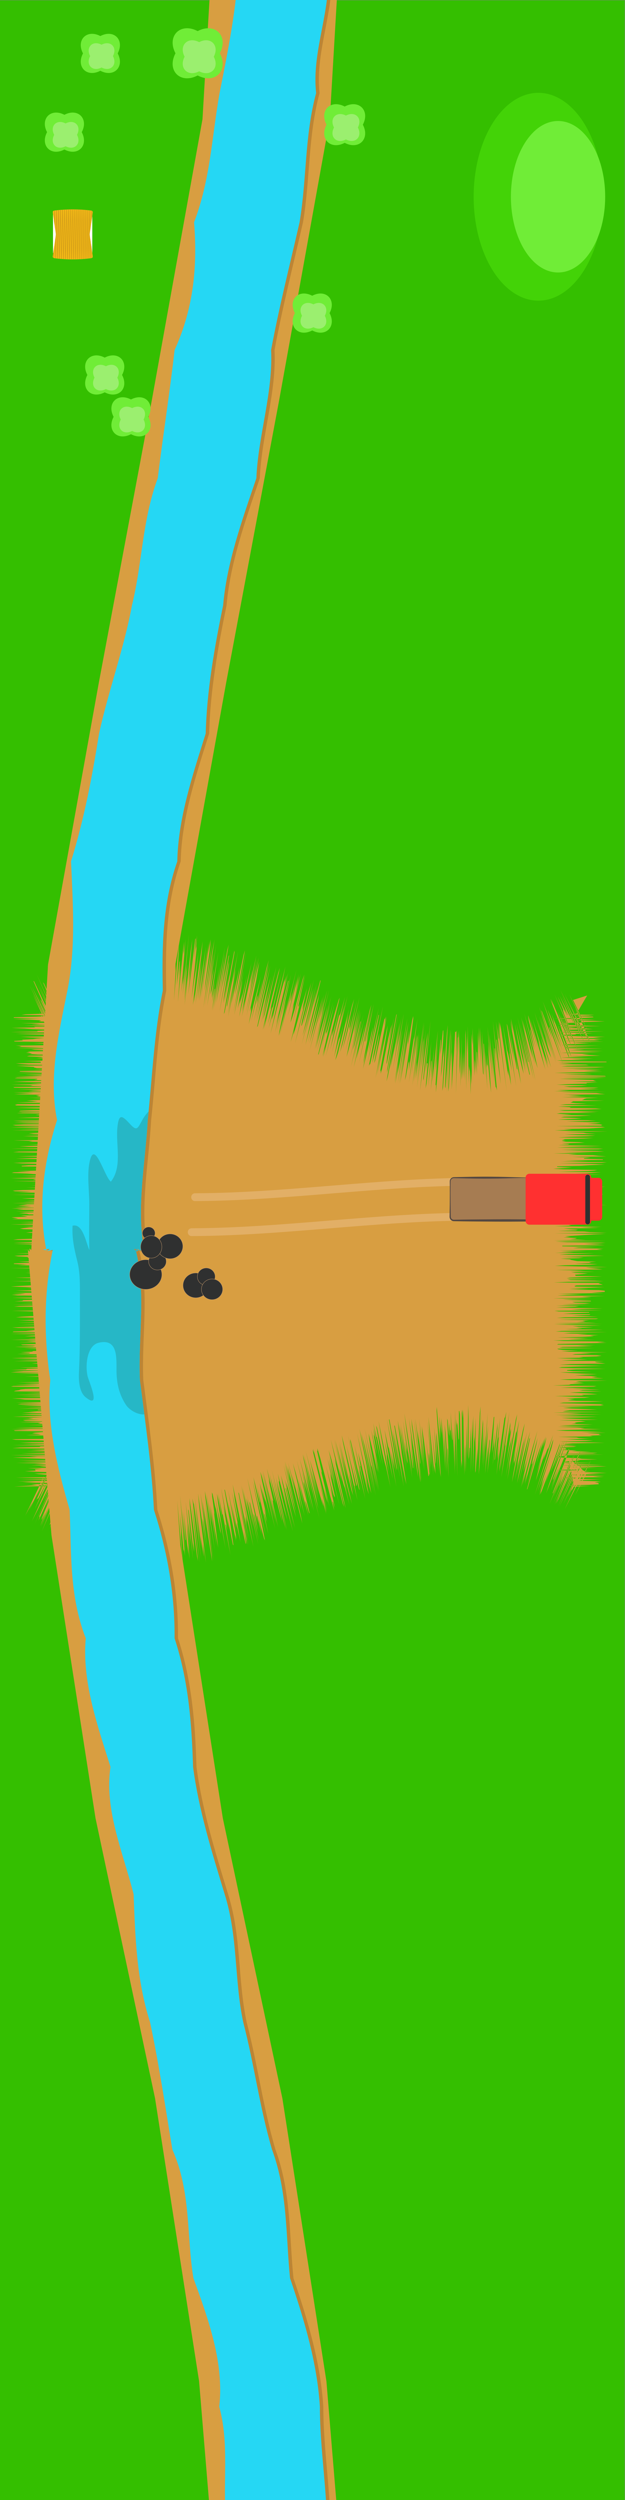 <?xml version="1.0" encoding="utf-8"?>
<!-- Generator: Adobe Illustrator 15.1.0, SVG Export Plug-In . SVG Version: 6.00 Build 0)  -->
<!DOCTYPE svg PUBLIC "-//W3C//DTD SVG 1.1//EN" "http://www.w3.org/Graphics/SVG/1.1/DTD/svg11.dtd">
<svg version="1.1" id="Layer_1" xmlns="http://www.w3.org/2000/svg" xmlns:xlink="http://www.w3.org/1999/xlink" x="0px" y="0px"
	 width="2000px" height="8000px" viewBox="0 0 2000 8000" enable-background="new 0 0 2000 8000" xml:space="preserve">
<rect x="0" y="0" width="2000" height="8000" fill="#808080" stroke="none"/>
<rect x="-1" y="1" fill="#34BF00" width="2000" height="8000"/>
<g>
	<polygon fill="#D89E41" points="1818.798,4664.099 1877.154,4714.565 1840.133,4785.126 1876.561,4708.56 1859.384,4739.562 
		1891.31,4671.437 1860.952,4729.297 1868.955,4709.429 1842.3,4760.424 1807.387,4828.951 1858.666,4719.658 1865.685,4701.369 
		1844.248,4742.397 1828.984,4770.83 1830.538,4764.131 1816.324,4790.746 1849.804,4716.274 1802.464,4813.563 1861.813,4683.172 
		1855.486,4692.828 1826.529,4751.604 1833.406,4733.103 1852.44,4687.885 1789.57,4821.813 1850.654,4684.06 1849.292,4683.196 
		1785.833,4820.267 1858.461,4654.978 1830.012,4714.571 1808.783,4758.543 1859.944,4639.179 1848.339,4661.437 1787.414,4796.554 
		1779.598,4811.065 1828.799,4694.106 1774.991,4814.858 1798.838,4755.89 1827.854,4684.354 1840.131,4651.5 1770.924,4810.646 
		1838.748,4646.467 1799.179,4736.433 1788.702,4757.765 1794.871,4739.155 1800.413,4721.915 1770.476,4790.856 1807.691,4696.295 
		1758.394,4813.173 1807.653,4688.194 1769.123,4779.625 1768.816,4776.76 1823.503,4636.006 1818.666,4643.754 1820.489,4634.679 
		1811.897,4652.039 1805.282,4664.655 1762.891,4769.274 1790.9,4693.069 1764.237,4758.167 1785.907,4697.649 1769.238,4737.144 
		1770.045,4731.069 1815.093,4607.588 1788.671,4673.202 1747.698,4778.644 1757.022,4749.692 1807.235,4609.491 1794.479,4639.535 
		1770.618,4700.246 1802.395,4608.209 1772.383,4686.64 1761.805,4711.69 1790.416,4627.035 1792.012,4617.796 1745.073,4746.166 
		1757.266,4707.153 1729.655,4782.022 1732.116,4770.828 1726.048,4784.506 1747.348,4718.289 1725.392,4778.151 1739.963,4731.235 
		1731.087,4753.181 1763.796,4651.19 1741.238,4714.2 1720.2,4773.119 1764.268,4634.949 1769.417,4614.222 1770.541,4605.537 
		1711.65,4782.967 1748.703,4663.082 1769.911,4591.767 1753.213,4638.853 1753.617,4632.474 1744.912,4655.046 1738.373,4671.051 
		1743.391,4649.786 1714.549,4738.623 1719.616,4717.41 1733.82,4665.72 1717.928,4713.413 1744.164,4620.744 1748.899,4599.409 
		1737.853,4631.162 1746.301,4596.834 1734.08,4633.162 1740.899,4603.937 1716.238,4684.155 1734.275,4615.59 1725.883,4639.604 
		1716.249,4668.297 1687.821,4764.601 1685.883,4766.875 1730.265,4601.097 1687.969,4749.747 1707.963,4671.078 1702.57,4685.63 
		1701.644,4683.56 1716.313,4622.903 1720.316,4601.576 1679.738,4750.621 1687.125,4716.886 1678.06,4746.726 1719.799,4578.271 
		1705.885,4626.729 1687.46,4693.708 1670.979,4753.933 1680.297,4710.978 1666.64,4760.865 1695.688,4636.729 1676.63,4708.944 
		1683.277,4675.658 1672.926,4713.08 1685.67,4653.335 1696.491,4600.946 1694.185,4604.146 1659.718,4746.451 1696.436,4580.593 
		1688.135,4609.854 1676.225,4655.835 1654.53,4746.263 1660.208,4714.862 1674.154,4645.272 1686.389,4582.265 1654.812,4721.205 
		1679.318,4600.5 1673.052,4622.622 1647.428,4737.381 1659.726,4671.963 1654.491,4690.26 1664.459,4634.997 1679.294,4554.537 
		1673.568,4575.06 1638.327,4743.604 1642.158,4717.817 1664.41,4597.416 1645.604,4686.272 1646.932,4672.375 1643.718,4682.041 
		1650.721,4637.328 1639.094,4691.746 1659.074,4576.317 1650.692,4613.426 1661.641,4545 1652.533,4586.408 1652.229,4579.179 
		1623.448,4734.55 1632.525,4674.896 1627.13,4698.291 1655.164,4525.672 1650.805,4541.364 1618.45,4726.188 1638.356,4597.53 
		1633.776,4616.331 1630.584,4626.957 1620.831,4679.065 1634.656,4582.688 1634.94,4570.771 1630.184,4591.597 1633.136,4562.122 
		1633.218,4551.354 1617.495,4646.511 1604.264,4726.933 1617.297,4628.295 1616.846,4621.341 1630.118,4517.58 1612.021,4635.006 
		1601.282,4702.377 1620.677,4550.278 1597.768,4709.416 1598.818,4691.679 1620.241,4517.771 1616.437,4534.916 1614.437,4537.644 
		1603.015,4615.897 1588.716,4719.337 1596.047,4649.071 1592.177,4669.589 1596.473,4622.058 1589.784,4667.168 1596.574,4596.196 
		1594.159,4604.396 1600.362,4536.522 1584.046,4669.483 1582.362,4672.547 1591.754,4572.063 1592.318,4552.576 1576.533,4689.235 
		1583.025,4613.121 1579.5,4633.801 1582.994,4584.099 1575.046,4650.842 1575.42,4632.397 1579.434,4574.146 1581.688,4533.47 
		1579.977,4534.91 1568.804,4643.642 1566.258,4656.867 1559.969,4714.274 1567.392,4610.474 1566.394,4605.054 1559.4,4674.733 
		1561.682,4628.09 1557.524,4663.696 1552.233,4716.09 1562.224,4563.306 1557.891,4602.558 1553.93,4638.274 1560.6,4521.069 
		1547.022,4698.869 1552.683,4593.812 1548.72,4632.567 1543.819,4689.448 1550.233,4561.615 1542.823,4661.175 1544.887,4602.138 
		1545.997,4556.998 1545.275,4542.304 1539.301,4625.733 1534.351,4694.875 1531.888,4717.451 1540.259,4519.709 1531.457,4673.396 
		1537.965,4500.259 1535.4,4521.86 1527.295,4677.479 1527.618,4636.416 1524.777,4674.752 1522.215,4707.274 1520.686,4713.215 
		1522.058,4637.353 1521.412,4614.367 1522.406,4537.41 1518.575,4614.117 1517.631,4597.688 1513.213,4708.47 1514.392,4611.149 
		1514.855,4529.914 1511.661,4605.931 1511.655,4537.688 1506.757,4712.146 1507.234,4613.188 1506.563,4567.162 1504.09,4633.319 
		1502.72,4633.299 1500.992,4661.535 1499.542,4669.737 1499.414,4537.696 1498.245,4496.116 1495.571,4665.451 1494.386,4627.965 
		1493.227,4557.918 1491.539,4657.453 1490.138,4711.379 1488.787,4622.356 1487.423,4641.867 1486.371,4719.888 1484.688,4650.435 
		1482.383,4510.696 1481.07,4538.706 1479.245,4510.742 1477.826,4521.735 1478.396,4693.521 1476.849,4674.231 1475.871,4698.854 
		1471.67,4525.063 1469.896,4514.313 1468.499,4515.789 1468.691,4603.347 1467.359,4608.043 1465.271,4579.681 1463.141,4552.282 
		1461.871,4561.004 1459.852,4540.954 1463.588,4723.992 1455.782,4508.651 1458.179,4634.151 1453.827,4543.539 1457.489,4696.522 
		1453.222,4612.304 1455.701,4717.164 1448.687,4567.106 1448.661,4604.978 1447.416,4609.709 1442.188,4519.103 1444.355,4604.981 
		1441.579,4575.147 1440.284,4578.938 1437.612,4553.368 1438.172,4595.892 1436.233,4586.278 1432.734,4545.698 1430.853,4539.269 
		1436.734,4677.201 1432.959,4632.97 1431.988,4640.442 1435.548,4727.485 1425.952,4585.321 1422.85,4558.047 1427.065,4651.237 
		1429.398,4710.834 1419.251,4571.944 1421.446,4628.679 1425.214,4707.201 1412.486,4537.254 1412.572,4560.776 1413.071,4589.658 
		1409.947,4566.324 1406.028,4532.071 1409.744,4603.892 1405.574,4567.554 1408.238,4622.22 1397.614,4502.022 1397.061,4515.04 
		1405.309,4639.103 1410.943,4726.383 1408.538,4712.851 1396.55,4584.426 1396.148,4597.133 1397.384,4628.642 1403.104,4711.115 
		1389.172,4567.103 1393.846,4636.896 1394.508,4660.054 1394.778,4678.291 1394.046,4685.168 1383.656,4588.151 1394.291,4716.413 
		1391.577,4701.91 1389.102,4690.099 1389.959,4712.674 1370.971,4534.451 1374.511,4584.877 1386.785,4721.172 1367.836,4548.5 
		1380.846,4689.205 1372.931,4626.431 1379.173,4699.019 1372.361,4648.045 1372.097,4658.673 1377.346,4719.832 1364.117,4611.515 
		1374.614,4719.537 1372.938,4716.378 1372.379,4723.164 1371.062,4723.728 1357.661,4618.424 1349.841,4563.429 1351.639,4591.729 
		1355.403,4636.065 1358.414,4673.451 1341,4540.046 1359.832,4707.996 1341.131,4566.306 1356.442,4703.03 1345.357,4624.371 
		1350.626,4678.09 1336.792,4579.42 1339.328,4611.103 1328.752,4539.405 1345.166,4679.117 1344.667,4685.944 1324.379,4541.651 
		1349.208,4741.158 1336.977,4659.521 1345.032,4730.461 1345.423,4743.226 1316.558,4540.362 1318.297,4564.465 1336.007,4703.563 
		1337.836,4726.783 1325.366,4647.424 1308.464,4537.5 1320.145,4630.788 1313.3,4592.808 1328.175,4707.104 1314.769,4623.711 
		1320.205,4671.247 1322.393,4695.774 1321.497,4699.263 1293.975,4522.737 1301.407,4582.987 1319.091,4711.276 1307.227,4641.55 
		1318.928,4728.181 1289.79,4545.831 1301.641,4633.438 1302.367,4647.61 1295.656,4613.644 1305.106,4683.655 1302.227,4674.392 
		1281.876,4554.563 1302.425,4693.562 1286.146,4600.284 1278.067,4559.308 1300.883,4710.065 1272.933,4546.228 1275.688,4572.261 
		1282.855,4625.707 1285.037,4647.985 1300.456,4749.94 1295.861,4730.981 1288.146,4692.778 1276.344,4630.812 1263.208,4561.342 
		1261.869,4562.638 1282.252,4691.59 1291.934,4756.836 1258.839,4571.724 1279.655,4701.237 1261.559,4604.908 1255.534,4578.53 
		1280.436,4729.772 1245.92,4541.33 1244.759,4543.125 1270.506,4697.476 1270.446,4705.365 1256.42,4634.876 1238.158,4541.168 
		1268.002,4715.548 1254.646,4649.487 1262.733,4702.049 1256.188,4674.082 1248.602,4640.521 1268.582,4757.62 1244.689,4635.285 
		1241.857,4628.041 1230.53,4575.153 1239.388,4630.696 1256.749,4731.463 1243.544,4668.578 1231.278,4611.347 1237.792,4653.629 
		1237.665,4660.706 1239.048,4675.636 1244.436,4711.412 1211.534,4547.517 1219.6,4597.374 1249.161,4758.131 1235.5,4695.071 
		1231.243,4680.53 1224.21,4651.976 1206.449,4568.854 1203.532,4562.081 1214.994,4627.705 1225.18,4686.76 1206.382,4599.388 
		1204.514,4597.394 1194.309,4554.146 1219.399,4687.005 1194.573,4570.789 1198.598,4598.338 1195.405,4590.097 1202.532,4632.702 
		1205.668,4655.451 1187.777,4574.896 1199.458,4639.606 1213.65,4715.937 1198.379,4648.883 1206.649,4696.087 1208.181,4710.479 
		1189.815,4629.112 1179.541,4587.276 1181.549,4603.905 1185.419,4629.683 1213.738,4771.618 1179.048,4613.724 1211.244,4773.733 
		1167.075,4571.319 1205.639,4760.401 1188.751,4687.717 1189.063,4696.08 1166.071,4595.53 1200.139,4761.569 1167.672,4617.179 
		1202.465,4785.663 1166.336,4624.878 1156.646,4587.188 1196.724,4778.789 1150.597,4573.25 1157.892,4613.826 1182.44,4733.108 
		1168.484,4676.092 1181.866,4743.87 1188.06,4778.278 1181.97,4757.405 1142.735,4586.327 1166.728,4701.685 1177.573,4757.313 
		1168.052,4721.008 1180.087,4781.44 1175.285,4766.519 1154.166,4678.603 1145.917,4648.496 1154.211,4692.049 1152.47,4690.918 
		1171.363,4781.138 1134.383,4624 1150.632,4702.453 1151.346,4712.147 1168.938,4796.069 1144.971,4697.153 1154.153,4743.84 
		1120.999,4605.253 1121.129,4612.617 1156.295,4772.547 1113.504,4592.615 1142.998,4727.222 1150.807,4767.698 1148.896,4765.634 
		1129.195,4686.84 1141.835,4747.838 1141.801,4753.974 1140.577,4755.071 1109.111,4626.289 1128.213,4714.638 1136.649,4757.067 
		1134.103,4752.425 1143.811,4800.179 1093.658,4592.608 1097.818,4617.017 1116.791,4704.05 1132.264,4775.817 1116.283,4714.521 
		1120.78,4739.867 1130.138,4785.563 1125.125,4770.547 1086.275,4613.142 1116.929,4748.584 1084.758,4619.567 1108.971,4727.612 
		1088.924,4649.998 1126.075,4811.651 1117.551,4782.176 1088.944,4668.929 1072.791,4607.801 1112.832,4780.783 1068.976,4604.629 
		1118.184,4815.276 1103.734,4761.374 1099.941,4751.966 1085.355,4697.737 1094.059,4739.916 1082.876,4699.856 1058.844,4607.22 
		1076.729,4686.961 1070.745,4668.502 1088.479,4747.604 1106.182,4826.263 1098.64,4801.269 1065.354,4671.112 1100.711,4822.245 
		1096.57,4811.181 1060.362,4669.358 1051.753,4640.369 1063.747,4695.285 1074.579,4745.666 1052.062,4659.946 1074.798,4758.64 
		1051.752,4671.03 1085.977,4816.313 1047.514,4666.129 1062.377,4732.483 1056.521,4714.838 1061.848,4742.47 1071.449,4787.354 
		1071.089,4792.006 1067.43,4783.224 1042.902,4690.106 1065.569,4787.681 1056.794,4758.267 1071.812,4824.724 1065.557,4805.592 
		1064.05,4805.506 1069.641,4834.092 1056.717,4788.129 1025.05,4666.8 1015.528,4634.556 1015.865,4642.099 1014.913,4644.597 
		1030.507,4712.899 1027.793,4708.131 1054.431,4820.704 1037.67,4759.649 1048.469,4808.86 1042.8,4792.099 1002.128,4635.474 
		1004.114,4649.499 999.771,4638.308 1047.116,4833.103 1021.305,4736.226 1045.735,4839.642 1035.945,4806.437 1043.893,4844.345 
		1029.725,4793.789 1035.155,4821.213 1028.17,4799.397 1018.752,4767.931 1001.871,4706.694 991.295,4670.638 1019.757,4789.729 
		996.727,4704.153 1021.77,4809.824 978.253,4642.913 1017.572,4805.028 987.777,4692.579 1011.307,4791.896 1018.717,4827.326 
		996.251,4744.116 972.204,4654.597 1022.48,4859.978 968.883,4653.422 972.251,4672.544 997.204,4777.729 974.979,4695.601 
		992.52,4771.069 978.147,4719.865 987.003,4761.097 1004.195,4835.13 979.706,4744.052 959.016,4667.66 998.338,4829.953 
		965.849,4707.071 981.168,4773.715 971.365,4740.709 972.046,4749.437 984.113,4803.207 949.729,4672.767 991.221,4843.444 
		988.833,4839.961 979.55,4809.161 976.537,4803.058 986.622,4849.074 969.361,4786.537 954.436,4733.095 975.873,4824.424 
		947.179,4716.162 937.187,4682.364 964.924,4798.835 951.057,4749.543 974.849,4850.457 949.698,4755.992 957.487,4793.132 
		959.992,4809.045 963.648,4829.722 934.377,4718.708 944.058,4763.498 921.756,4680.174 962.976,4851.224 967.396,4874.933 
		920.08,4691.496 924.416,4714.707 927.771,4734.312 911.796,4676.101 945.821,4818.606 910.333,4682.276 947.802,4838.854 
		937.854,4804.847 907.003,4686.705 947.486,4855.701 938.37,4825.063 916.512,4743.085 919.871,4762.646 911.289,4734.022 
		935.189,4836.662 915.127,4761.608 914.16,4763.688 943.8,4889.72 923.269,4812.696 899.302,4721.435 903.711,4745.558 
		921.021,4821.826 903.621,4757.362 937.31,4900.483 916.688,4822.638 888.932,4715.548 893.734,4741.155 891.816,4739.558 
		895.207,4759.608 919.664,4865.642 910.057,4832.457 882.717,4726.681 895.703,4785.942 883.588,4742.226 902.991,4828.231 
		918.236,4897.108 870.021,4704.849 913.687,4891.201 905.226,4862.237 871.297,4728.595 897.523,4842.929 902.131,4868.19 
		880.148,4783.341 862.567,4716.353 884.145,4812.369 877.437,4790.683 854.056,4699.567 863.799,4746.201 859.256,4733.293 
		874.516,4803.397 872.256,4800.199 875.154,4818.604 889.775,4886.437 860.682,4770.313 883.71,4873.487 860.397,4781.519 
		841.02,4706.131 876.136,4860.742 838.916,4709.545 880.524,4892.185 853.023,4781.897 838.399,4725.86 833.137,4709.78 
		838.349,4738.112 864.981,4858.254 848.804,4795.396 850.414,4808.675 838.565,4764.036 845.808,4801.633 831.235,4745.321 
		835.496,4769.797 852.345,4849.104 845.868,4827.595 854.626,4871.981 847.396,4847.188 844.888,4842.821 858.746,4909.664 
		822.615,4758.798 831.653,4804.533 831.406,4809.974 811.048,4727.063 816.275,4756.343 850.208,4912.381 828.702,4824.194 
		808.325,4740.481 837.661,4877.049 847.861,4929.144 845.161,4923.751 837.337,4895.767 828.123,4861.337 837.429,4909.911 
		822.512,4849.683 821.884,4853.59 825.065,4874.59 791.459,4729.817 815.702,4845.87 826.354,4901.007 813.557,4849.755 
		810.791,4843.914 827.827,4928.44 800.582,4810.789 797.837,4804.916 826.181,4941.858 790.973,4786.856 811.727,4889.438 
		794.359,4815.978 788.248,4794.396 793.62,4826.235 814.244,4929.25 776.606,4760.438 791.782,4838.325 772.151,4753.455 
		794.755,4866.312 810.929,4949.646 780.07,4810.872 791.181,4870.485 785.948,4852.758 790.296,4880.625 782.708,4851.446 
		796.229,4923.36 763.954,4775.293 763.241,4778.954 795.995,4944.375 761.881,4786.292 788.377,4922.09 791.002,4942.519 
		780.937,4900.765 786.89,4937.431 786.188,4941.274 773.708,4887.356 744.553,4750.138 749.127,4779.935 751.273,4797.574 
		763.824,4867.808 759.545,4853.797 742.357,4774.789 759.934,4870.612 759.904,4878.041 769.695,4935.243 756.029,4873.431 
		757.692,4889.464 741.814,4815.577 758.163,4907.217 730.247,4770.649 746.672,4863.321 757.184,4925.76 752.918,4911.215 
		755.312,4931.804 730.381,4808.563 738.001,4856.379 719.84,4768.196 718.11,4766.209 735.949,4868.89 741.583,4907.069 
		747.157,4944.915 745.174,4942.908 727.783,4856.519 733.427,4895.22 707.592,4762.153 721.95,4848.509 714.814,4817.304 
		727.752,4896.767 723.09,4879.101 721.584,4878.912 737.529,4976.104 712.89,4846.588 711.262,4845.498 697.845,4777.522 
		712.521,4869.192 698.581,4798.024 694.036,4779.832 697.846,4809.664 721.716,4956.49 700.099,4839.378 704.564,4873.908 
		688.237,4786.353 707.48,4908.433 704.227,4897.926 691.382,4830.21 688.247,4819.817 680.482,4781.283 678.158,4775.692 
		678.976,4789.147 685.725,4839.022 685.633,4847.254 689.07,4877.312 693.265,4912.536 698.323,4953.426 687.702,4896.166 
		673.637,4816.938 693.143,4949.19 670.188,4812.545 674.637,4850 676.792,4873.16 660.909,4779.592 687.166,4959.908 
		662.779,4810.008 655.629,4771.492 657.353,4792.11 677.497,4935.83 655.011,4794.793 683.214,4995.176 656.372,4822.71 
		676.774,4972.299 678.795,4996.644 658.277,4865.033 647.907,4802.571 660.459,4900.435 641.8,4778.819 652.602,4865.313 
		662.551,4946.942 648.81,4858.688 649.104,4871.092 659.395,4956.983 633.74,4779.033 636.358,4808.293 642.148,4861.95 
		659.062,5000.005 649.666,4940.586 650.747,4960.17 651.986,4981.513 641.901,4915.144 645.618,4955.911 623.328,4792.177 
		641.875,4949.799 623.983,4818.659 644.039,4991.278 620.65,4813.97 618.636,4808.508 615.631,4794.75 638.881,4999.938 
		624.057,4888.416 614.366,4818.248 633.625,4995.237 630.5,4980.813 615.008,4859.408 606.208,4793.824 607.684,4819.646 
		622.706,4966.324 617.956,4937.12 619.687,4966.606 603.863,4834.272 601.985,4829.826 617.521,4988.875 603.867,4873.608 
		608.743,4934.17 594.105,4806.004 609.197,4967.457 598.427,4875.729 600.878,4914.494 606.771,4989.123 600.919,4944.86 
		602.078,4972.438 587.718,4837.558 594.851,4927.813 593.42,4928.069 583.027,4830.97 594.468,4972.015 576.291,4785.965 
		592.06,4979.166 588.66,4957.679 587.809,4965.222 576.013,4843.931 579.539,4902.442 579.667,4921.396 585.148,5006.79 
		567.225,4802.358 576.686,4938.974 577.357,4966.617 576.894,4980.261 571.904,4934.271 567.556,4895.396 563.801,4863.194 
		559.144,4818.61 557.863,4819.29 567.935,4983.451 564.821,4960.013 553.321,4811.252 559.126,4918.373 554.976,4876.492 
		554.194,4886.276 556.707,4948.869 551.003,4880.321 554,4953.571 547.994,4876.524 542.578,4806.135 551.716,4992.925 
		542.507,4852.75 545.185,4928.448 541.896,4893.097 540.559,4894.597 540.329,4918.517 539.56,4932.451 540.979,4993.442 
		531.34,4816.017 536.859,4970.601 531.904,4890.444 535.933,5020.19 527.131,4842.418 525.403,4831.785 527.171,4913.924 
		522.627,4829.121 525.104,4936.541 524.249,4954.983 517.919,4806.216 517.702,4839.631 518.013,4895.526 516.917,4906.62 
		517.948,4994.587 511.807,4818.272 512.782,4912.265 512.461,4959.965 510.242,4927.285 509.933,4983.199 508.536,4989.276 
		504.841,4867.297 503.247,4853.994 503.174,4939.252 499.865,4797.685 499.002,4834.923 497.264,4796.83 496.321,4834.655 
		496.324,4999.666 493.743,4843.783 493.232,5016.127 491.413,4938.867 489.939,4933.362 488.335,4803.271 486.917,5006.702 
		485.854,4801.865 484.44,4834.541 482.741,4911.431 481.576,4870.271 480.065,4888.97 478.054,4954.49 475.931,5016.146 
		475.177,4944.048 473.964,4925.78 472.907,4900.112 471.663,4889.653 468.483,4991.353 469.656,4848.459 464.703,5021.935 
		465.757,4903.81 465.913,4837.72 462.943,4902.828 462.583,4864.233 461.233,4862.42 456.139,4987.132 453.731,5015.438 
		456.301,4888.972 455.754,4865.013 451.413,4947.144 454.428,4829.095 451.35,4873.119 452.78,4803.967 445.225,4953.063 
		442.305,4985.417 441.952,4958.72 439.276,4983.26 441.955,4896.444 444.447,4818.554 442.349,4834.474 436.176,4925.513 
		431.013,4993.074 435.545,4884.712 430.534,4947.413 430.202,4927.735 424.472,4998.199 430.157,4881.38 421.228,4998.257 
		426.272,4898.356 425.694,4885.972 422.211,4916.097 414.842,4999.041 427.389,4804.519 415.074,4953.983 422.793,4831.95 
		420.905,4838.981 410.875,4949.351 420.043,4816.981 408.976,4935.437 413.064,4869.423 410.579,4882.196 398.685,5003.24 
		404.872,4914.985 409.862,4843.499 402.233,4911.974 404.67,4870.468 393.006,4978.104 402.466,4864.521 398.63,4889.53 
		394.721,4914.375 399.695,4851.33 383.944,4990.478 390.066,4916.972 390.491,4899.237 389.631,4893.918 392.617,4853.942 
		380.49,4949.853 378.084,4957.502 374.082,4978.681 371.413,4987.862 372.901,4962.301 367.402,4994.916 374.06,4927.362 
		387.556,4807.192 369.88,4936.901 365.888,4956.315 371.553,4900.463 372.958,4878.608 359.038,4972.381 359.634,4956.511 
		358.52,4953.235 380.548,4782.751 348.339,5004.117 367.235,4858.944 358.803,4907.992 362.771,4870.453 359.19,4885.222 
		367.961,4816.271 356.146,4886.308 362.962,4832.138 335.493,5001.416 335.913,4988.104 345.357,4918.071 353.545,4857.211 
		330.38,4991.896 356.927,4819.315 344.555,4886.292 353.984,4821.004 350.534,4833.567 346.547,4848.959 351.723,4810.877 
		318.994,4991.161 325.158,4946.918 337.476,4868.597 328.303,4911.748 339.042,4844.129 338.607,4838.897 345.024,4796.479 
		345.156,4789.067 339.08,4814.222 331.868,4845.218 340.12,4794.823 302.239,4983.446 321.633,4875.901 326.179,4845.517 
		314.063,4899.147 319.882,4862.729 335.116,4780.86 296.39,4963.294 290.858,4982.079 326.889,4801.449 327.722,4791.187 
		316.826,4836.235 310.598,4858.724 317.578,4819.651 326.731,4771.604 304.09,4868.464 296.062,4898.03 282.708,4950.842 
		277.482,4966.709 277.386,4959.806 276.572,4956.058 290.82,4887.435 315.982,4773.006 311.104,4788.233 285.385,4891.078 
		306.765,4795.042 303.973,4801.078 276.387,4909.095 275.153,4907.649 284.049,4865.258 299.484,4797.125 304.49,4771.715 
		300.593,4781.744 283.928,4842.09 262.743,4919.106 271.987,4877.021 274.556,4861.24 278.888,4838.991 250.922,4939.362 
		292.426,4776.821 281.296,4813.552 249.793,4925.116 262.445,4872.465 289.009,4769.485 291.139,4757.123 273.858,4814.627 
		242.949,4920.104 280.084,4782.215 285.248,4759.201 257.605,4851.349 229.558,4943.774 278.783,4767.567 231.816,4924.222 
		259.983,4822.401 249.281,4853.715 227.602,4921.545 228.624,4912.625 248.792,4839.974 258.985,4801.397 250.662,4823.883 
		237.623,4861.479 245.79,4829.997 241.319,4839.496 256.467,4786.069 241.175,4830.198 216.489,4903.353 217.884,4893.793 
		232.191,4843.976 260.848,4750.353 211.532,4897.856 204.958,4912.938 207.507,4900.103 240.467,4795.354 199.369,4914.332 
		252.553,4750.396 205.304,4886.679 189.75,4927.644 185.969,4933.503 188.618,4920.739 229.4,4797.231 215.858,4832.042 
		188.025,4907.26 210.331,4838.821 238.641,4753.981 191.056,4884.183 183.654,4900.252 239.136,4740.69 233.845,4751.533 
		241.983,4725.056 225.187,4767.358 237.887,4728.832 184.148,4870.61 238.188,4720.301 193.884,4835.418 195.218,4827.563 
		216.104,4767.888 206.973,4788.021 206.65,4784.853 212.256,4766.161 165.385,4884.103 191.939,4810.931 158.348,4893.06 
		189.263,4809.604 161.878,4875.224 158.079,4880.479 197.321,4777.187 214.116,4731.19 182.549,4806.293 183.99,4798.704 
		182.097,4799.444 212.603,4720.729 169.718,4821.845 169.925,4817.313 133.913,4900.416 209.809,4713.372 210.325,4708.59 
		177.619,4783.117 180.386,4772.774 130.664,4886.282 158.207,4817.451 128.352,4883.276 145.405,4839.34 133.167,4863.765 
		134.129,4857.371 168.825,4773.664 145.893,4822.408 179.139,4742.862 123.142,4866.104 127.45,4852.306 124.874,4854.062 
		196.958,4689.313 111.476,4875.772 192.996,4691.521 186.179,4703.267 137.075,4807.604 161.012,4751.61 155.764,4759.53 
		123.479,4825.81 102.43,4867.205 158.307,4743.556 181.881,4689.824 184.432,4681.159 150.428,4749.942 110.828,4829.862 
		134.151,4777.222 148.263,4744.183 120.686,4798.146 121.271,4793.285 115.917,4800.76 149.629,4727.869 117.285,4790.737 
		173.352,4673.049 93.577,4831.653 104.763,4805.377 80.793,4849.866 119.708,4768.204 140.742,4722.817 131.452,4751.453 
		45.851,4757.104 183.984,4755.212 131.51,4753.317 112.377,4751.424 99.584,4749.528 193.599,4747.636 176.102,4745.742 
		72.468,4743.849 114.04,4741.953 57.403,4740.06 190.182,4738.166 189.933,4736.271 65.932,4734.377 202.768,4732.483 
		143.101,4730.59 51.295,4728.694 158.086,4726.801 190.361,4724.907 154.617,4723.015 198.371,4721.119 145.521,4719.226 
		124.586,4717.331 109.67,4715.438 201.925,4713.543 186.823,4711.647 119.131,4709.755 79.678,4707.86 114.369,4705.967 
		112.552,4704.071 111.985,4702.179 134.604,4700.285 88.677,4698.392 164.75,4696.496 154.792,4694.603 126.229,4692.709 
		154.267,4690.813 99.266,4688.92 172.956,4687.026 109.787,4685.133 144.435,4683.237 52.016,4681.345 189.212,4679.45 
		74.995,4677.558 203.843,4675.662 61.027,4673.769 180.705,4671.874 174.48,4669.979 134.874,4668.086 83.104,4666.19 
		41.506,4664.298 120.529,4662.403 94.276,4660.51 174.285,4658.615 35.706,4656.722 153.239,4654.828 204.654,4652.935 
		69.131,4651.039 130.001,4649.146 168.098,4647.252 203.542,4645.356 84.657,4643.463 153.213,4641.569 100.353,4639.676 
		166.191,4637.78 153.838,4635.888 39.504,4633.993 63.537,4632.101 126.827,4630.205 129.423,4628.312 193.302,4626.417 
		41.549,4624.522 155.294,4622.629 72.521,4620.733 191.347,4618.841 61.768,4616.946 102.396,4615.054 195.028,4613.158 
		199.271,4611.265 127.86,4609.371 50.109,4607.478 38.228,4605.582 193.693,4603.688 145.378,4601.795 159.326,4599.899 
		201.883,4598.006 152.211,4596.112 160.364,4594.22 83.36,4592.324 130.821,4590.431 121.017,4588.536 102.582,4586.644 
		111.397,4584.748 133.523,4582.854 198.106,4580.96 47.831,4579.065 44.319,4577.172 98.334,4575.276 36.061,4573.384 
		191.045,4571.49 50.019,4569.597 130.853,4567.701 158.987,4565.808 155.936,4563.914 194.833,4562.021 91.273,4560.125 
		184.46,4558.231 130.965,4556.338 121.16,4554.442 130.742,4552.549 63.845,4550.655 159.31,4548.763 80.721,4546.867 
		73.411,4544.974 126.149,4543.079 72.659,4541.187 107.016,4539.291 90.473,4537.396 137.083,4535.503 41.676,4533.608 
		98.705,4531.715 165.561,4529.819 101.635,4527.927 67.007,4526.033 200.972,4524.14 103.674,4522.244 71.006,4520.351 
		119.555,4518.457 90.865,4516.563 186.521,4514.668 120.015,4512.774 121.716,4510.881 198.736,4508.985 60.629,4507.092 
		185.912,4505.198 89.652,4503.306 173.855,4501.41 127.035,4499.517 66.8,4497.622 149.134,4495.729 56.349,4493.834 
		67.976,4491.938 138.471,4490.046 50.633,4488.151 157.847,4486.258 168.108,4484.362 137.162,4482.47 152.699,4480.576 
		79.343,4478.683 65.624,4476.787 38.413,4474.894 201.406,4473 158.774,4471.104 70.08,4469.211 206.063,4467.317 
		131.331,4465.424 48.795,4463.528 203.048,4461.635 154.96,4459.741 83.762,4457.849 147.455,4455.953 189.011,4454.06 
		44.515,4452.165 48.923,4450.271 61.371,4448.377 65.672,4446.481 80.8,4444.589 146.586,4442.694 171.302,4440.801 
		128.072,4438.905 34.954,4437.013 42.502,4435.119 132.681,4433.226 49.239,4431.33 130.885,4429.437 77.24,4427.543 
		207.202,4425.647 57.663,4423.754 129.058,4421.86 174.756,4419.967 126.113,4418.071 195.605,4416.179 115.852,4414.284 
		148.79,4412.392 166.228,4410.496 191.315,4408.603 172.526,4406.708 78.036,4404.813 180.646,4402.92 135.134,4401.024 
		176.685,4399.132 202.296,4397.237 50.305,4395.345 153.059,4393.449 34.631,4391.556 52.117,4389.662 75.541,4387.769 
		135.605,4385.873 35.494,4383.979 82.766,4382.086 87.131,4380.19 145.702,4378.297 63.124,4376.403 144.112,4374.51 
		135.521,4372.615 133.3,4370.722 133.937,4368.827 140.261,4366.935 149.064,4365.039 101.231,4363.146 128.905,4361.251 
		161.328,4359.356 204.892,4357.463 44.229,4355.567 146.279,4353.675 60.243,4351.78 191.872,4349.888 111.386,4347.992 
		37.613,4346.099 96.417,4344.205 162.191,4342.312 140.42,4340.416 74.428,4338.522 189.154,4336.629 150.94,4334.733 
		55.396,4332.84 93.026,4330.946 96.857,4329.054 65.937,4327.158 102.735,4325.265 106.222,4323.37 147.846,4321.478 
		163.007,4319.582 160.724,4317.688 76.669,4315.794 152.365,4313.899 105.167,4312.006 48.064,4310.11 104.86,4308.218 
		113.712,4306.324 71.89,4304.431 66.71,4302.535 114.979,4300.642 194.595,4298.748 181.055,4296.854 59.464,4294.959 
		118.13,4293.065 85.055,4291.172 127.526,4289.276 36.204,4287.383 136.214,4285.489 88.296,4283.597 161.206,4281.701 
		128.523,4279.808 171.578,4277.913 78.375,4276.021 101.137,4274.125 149.393,4272.229 173.559,4270.337 34.769,4268.442 
		112.192,4266.549 162.806,4264.653 40.034,4262.761 43.604,4260.867 114.459,4258.974 83.428,4257.078 125.73,4255.185 
		172.479,4253.291 163.288,4251.396 58.426,4249.502 38.868,4247.608 191.639,4245.715 58.69,4243.819 172.213,4241.926 
		190.282,4240.032 69.221,4238.14 174.915,4236.244 184.826,4234.351 57.8,4232.456 171.832,4230.563 206.73,4228.668 
		101.168,4226.772 60.121,4224.88 188.72,4222.985 79.672,4221.092 198.891,4219.196 135.17,4217.304 50.432,4215.41 
		67.992,4213.517 97.179,4211.621 181.256,4209.728 124.312,4207.834 201.709,4205.938 180.673,4204.045 142.688,4202.151 
		139.033,4200.258 172.314,4198.362 100.745,4196.47 38.042,4194.575 195.77,4192.683 165.756,4190.787 98.403,4188.894 
		142.724,4186.999 193.805,4185.104 187.056,4183.211 44.61,4181.315 61.879,4179.423 160.305,4177.528 40.982,4175.635 
		206.518,4173.74 203.239,4171.847 68.463,4169.953 136.865,4168.06 197.571,4166.164 46.602,4164.271 71.679,4162.377 
		74.513,4160.481 120.111,4158.588 190.95,4156.694 85.118,4154.801 39.599,4152.905 184.672,4151.013 145.908,4149.118 
		162.89,4147.226 56.116,4145.33 37.47,4143.437 63.59,4141.542 81.67,4139.647 41.252,4137.754 155.501,4135.858 113.256,4133.966 
		99.637,4132.071 49.813,4130.179 118.294,4128.283 140.42,4126.39 86.448,4124.496 181.997,4122.603 108.145,4120.707 
		82.289,4118.813 34.699,4116.92 62.298,4115.024 100.59,4113.131 136.061,4111.237 190.033,4109.345 140.622,4107.449 
		146.209,4105.556 110.528,4103.661 165.152,4101.769 36.861,4099.873 197.762,4097.979 81.903,4096.085 135.091,4094.19 
		172.203,4092.298 106.55,4090.403 48.493,4088.51 181.134,4086.617 172.711,4084.724 151.337,4082.83 184.434,4080.937 
		186.256,4079.042 114.819,4077.147 120.01,4075.254 81.468,4073.361 168.31,4071.468 181.214,4069.574 84.651,4067.68 
		141.083,4065.787 155.809,4063.894 110.269,4062 195.802,4060.106 34.509,4058.213 186.823,4056.319 82.533,4054.426 
		206.544,4052.531 170.147,4050.639 56.625,4048.745 88.122,4046.853 44.504,4044.957 44.378,4043.063 88.878,4041.17 
		112.785,4039.276 59.389,4037.383 109.712,4035.488 125.901,4033.595 95.892,4031.701 181.272,4029.808 168.314,4027.914 
		95.77,4026.021 88.693,4024.126 88.794,4022.231 57,4020.338 46.099,4018.444 86.844,4016.551 143.244,4014.657 144.695,4012.764 
		51.369,4010.869 139.196,4008.978 153.901,4007.083 118.22,4005.188 140.309,4003.295 206.756,4001.401 70.058,3999.508 
		173.438,3997.615 129.291,3995.722 200.299,3993.827 185.812,3991.935 136.632,3990.039 202.656,3988.146 191.199,3986.251 
		92.942,3984.358 112.546,3982.464 43.005,3980.57 182.58,3978.676 43.128,3976.782 93.296,3974.889 129.545,3972.995 
		129.641,3971.103 136.055,3969.208 41.56,3967.313 56.783,3965.42 116.933,3963.527 126.944,3961.633 138.921,3959.739 
		95.262,3957.845 166.456,3955.952 130.048,3954.058 108.97,3952.164 152.375,3950.271 105.088,3948.377 151.57,3946.483 
		83.322,3944.589 98.376,3942.695 180.212,3940.802 117.181,3938.907 184.418,3937.014 128.708,3935.121 74.842,3933.228 
		63.272,3931.333 78.184,3929.44 93.964,3927.546 135.552,3925.652 74.338,3923.759 183.454,3921.865 113.78,3919.972 
		34.313,3918.078 156.211,3916.185 63.124,3914.29 190.902,3912.396 66.266,3910.503 148.334,3908.608 197.046,3906.715 
		100.225,3904.821 130.933,3902.927 38.434,3901.034 57.907,3899.142 46.39,3897.247 36.638,3895.354 88.355,3893.46 
		78.671,3891.565 66.662,3889.673 168.018,3887.779 93.042,3885.885 85.838,3883.991 61.333,3882.098 81.097,3880.204 
		132.193,3878.31 51.136,3876.417 164.173,3874.522 141.077,3872.63 53.658,3870.736 75.451,3868.842 37.142,3866.948 
		122.167,3865.055 48.154,3863.16 76.69,3861.267 99.945,3859.373 58.145,3857.479 75.016,3855.586 87.639,3853.69 
		154.145,3851.798 40.314,3849.904 151.449,3848.011 73.326,3846.117 148.255,3844.224 85.563,3842.33 132.914,3840.437 
		173.951,3838.542 105.734,3836.647 69.248,3834.754 129.153,3832.861 109.358,3830.968 143.55,3829.073 151.312,3827.18 
		183.555,3825.286 39.616,3823.394 206.953,3821.499 128.041,3819.604 186.755,3817.711 55.618,3815.818 100.882,3813.925 
		47.402,3812.031 40.807,3810.138 73.465,3808.243 138.095,3806.351 173.039,3804.456 176.902,3802.563 83.783,3800.668 
		207.074,3798.774 204.887,3796.881 186.484,3794.987 99.669,3793.094 183.492,3791.2 180.912,3789.307 181.807,3787.413 
		101.581,3785.521 182.686,3783.626 190.632,3781.731 41.999,3779.839 190.717,3777.945 105.263,3776.052 109.987,3774.157 
		119.333,3772.264 34.191,3770.37 97.714,3768.478 133.231,3766.583 123.872,3764.688 70.053,3762.795 165.147,3760.899 
		187.087,3759.007 108.436,3757.112 83.905,3755.219 37.284,3753.324 44.308,3751.431 98.413,3749.536 55.231,3747.644 
		128.449,3745.748 131.166,3743.854 205.426,3741.962 100.257,3740.067 179.672,3738.174 159.543,3736.28 199.525,3734.386 
		70.016,3732.492 68.877,3730.598 91.019,3728.704 205.284,3726.81 143.45,3724.916 71.435,3723.022 43.005,3721.128 
		107.89,3719.233 196.978,3717.341 196.988,3715.446 172.711,3713.553 202.423,3711.659 158.24,3709.765 50.644,3707.871 
		99.849,3705.978 151.782,3704.084 166.933,3702.188 59.453,3700.296 118.866,3698.402 175.016,3696.508 146.808,3694.614 
		131.489,3692.72 116.493,3690.827 142.868,3688.933 41.734,3687.039 59.856,3685.146 181.266,3683.251 155.215,3681.358 
		146.422,3679.464 169.073,3677.57 35.637,3675.677 186.479,3673.783 181.033,3671.89 93.842,3669.996 62.5,3668.103 
		117.261,3666.209 185.335,3664.315 89.234,3662.423 188.793,3660.529 168.32,3658.635 145.913,3656.741 158.643,3654.848 
		92.285,3652.953 104.288,3651.06 43.45,3649.167 183.507,3647.272 118.574,3645.379 174.179,3643.486 184.439,3641.592 
		159.855,3639.698 125.715,3637.804 73.029,3635.91 206.312,3634.017 80.542,3632.123 156.454,3630.229 106.836,3628.334 
		91.919,3626.44 130.435,3624.548 155.491,3622.654 150.813,3620.76 193.757,3618.866 39.117,3616.972 201.645,3615.078 
		62.382,3613.185 132.31,3611.29 167.664,3609.396 34.62,3607.503 89.742,3605.608 164.813,3603.716 49.749,3601.821 
		40.447,3599.928 77.299,3598.034 202.238,3596.14 87.983,3594.246 45.289,3592.353 174.581,3590.458 70.842,3588.563 
		42.825,3586.67 164.623,3584.776 114.231,3582.883 188.295,3580.988 188.481,3579.095 57.414,3577.201 112.806,3575.307 
		175.588,3573.413 161.878,3571.519 138.042,3569.625 112.821,3567.731 129.115,3565.837 164.024,3563.944 54.125,3562.05 
		72.681,3560.157 164.92,3558.264 60.471,3556.37 65.942,3554.476 105.692,3552.582 182.13,3550.688 172.489,3548.794 
		114.803,3546.899 50.649,3545.007 144.212,3543.112 173.463,3541.219 133.221,3539.324 52.265,3537.431 47.911,3535.538 
		55.66,3533.644 202.879,3531.75 171.716,3529.854 51.873,3527.962 102.667,3526.069 120.996,3524.175 84.959,3522.281 
		108.626,3520.387 187.501,3518.493 105.464,3516.601 187.003,3514.706 92.561,3512.813 191.893,3510.919 116.467,3509.024 
		126.043,3507.132 114.65,3505.239 130.917,3503.346 45.617,3501.452 77.897,3499.56 107.329,3497.664 42.725,3495.771 
		159.717,3493.876 90.405,3491.983 106.021,3490.089 136.918,3488.195 57.901,3486.302 204.526,3484.407 137.066,3482.514 
		46.231,3480.619 42.296,3478.726 153.356,3476.831 97.174,3474.938 105.194,3473.043 36.495,3471.149 130.732,3469.256 
		96.343,3467.361 202.471,3465.468 125.619,3463.573 42.083,3461.68 87.093,3459.786 171.959,3457.892 108.791,3455.998 
		117.77,3454.104 119.915,3452.21 46.612,3450.315 54.744,3448.422 127.977,3446.528 47.784,3444.635 147.857,3442.741 
		119.428,3440.847 79.477,3438.953 193.169,3437.06 202.307,3435.166 54.077,3433.272 153.96,3431.378 64.638,3429.483 
		62.44,3427.591 134.074,3425.696 164.691,3423.803 108.06,3421.908 181.446,3420.015 118.501,3418.121 109.813,3416.228 
		107.927,3414.334 79.407,3412.438 53.594,3410.546 189.736,3408.651 91.66,3406.758 67.759,3404.864 50.649,3402.97 
		131.16,3401.076 129.762,3399.182 129.772,3397.288 74.465,3395.396 177.453,3393.501 197.947,3391.606 182.5,3389.713 
		170.81,3387.819 116.381,3385.925 139.361,3384.031 130.901,3382.138 85.997,3380.244 93.471,3378.351 198.642,3376.456 
		120.991,3374.562 95.792,3372.668 102.906,3370.772 83.025,3368.88 96.994,3366.986 87.311,3365.093 168.24,3363.199 
		146.66,3361.305 110.724,3359.411 99.743,3357.519 187.904,3355.624 49.611,3353.731 141.152,3351.837 61.916,3349.943 
		69.168,3348.05 49.987,3346.156 178.024,3344.263 196.75,3342.37 166.884,3340.478 107.08,3338.582 195.325,3336.688 
		177.728,3334.795 47.174,3332.901 44.546,3331.008 74.195,3329.113 69.671,3327.22 105.273,3325.325 117.43,3323.432 
		142.55,3321.538 97.503,3319.644 65.429,3317.751 198.292,3315.856 134.54,3313.963 192.269,3312.069 107.207,3310.176 
		50.623,3308.282 187.814,3306.388 176.923,3304.494 34.604,3302.601 119.931,3300.707 119.629,3298.813 152.429,3296.92 
		149.42,3295.026 103.218,3293.133 79.01,3291.239 37.348,3289.345 113.256,3287.451 108.239,3285.557 204.553,3283.663 
		78.067,3281.769 153.785,3279.875 101.046,3277.981 128.719,3276.088 67.648,3274.193 205.416,3272.3 196.681,3270.405 
		123.903,3268.512 132.008,3266.618 124.958,3264.724 95.193,3262.831 44.616,3260.938 127.119,3259.043 43.959,3257.149 
		44.261,3255.256 117.637,3253.363 158.701,3251.469 179.545,3249.575 68.411,3247.681 81.447,3245.787 136.065,3243.894 
		196.843,3295.994 162.251,3321.041 170.5,3334.519 155.52,3301.313 124.914,3236.373 137.617,3258.657 157.737,3296.16 
		130.872,3238.098 105.444,3182.419 164.168,3299.761 95.474,3154.378 154,3272.167 130.786,3220.343 102.74,3157.979 
		171.14,3298.128 118.218,3182.93 177.887,3305.978 130.725,3202.086 130.995,3198.974 146.104,3227.771 106.93,3139.399 
		109.188,3140.358 184.59,3300.889 159.783,3243.226 180.683,3285.685 119.902,3147.854 181.641,3281.028 124.884,3151.04 
		182.382,3275.896 146.135,3190.803 192.973,3292.822 117.264,3117.457 194.468,3289.567 168.401,3226.358 142.196,3162.235 
		180.743,3247.483 137.412,3143.015 141.273,3147.881 188.185,3254.03 164.398,3194.226 187.398,3244.825 176.992,3216.372 
		212.716,3298.142 169.572,3190.813 155.029,3151.67 182.965,3215.396 150.7,3132.676 219.08,3296.254 203.488,3254.293 
		216.632,3283.2 207.151,3256.014 160.728,3135.967 180.381,3181.096 209.348,3250.319 152.617,3102.138 181.515,3171.499 
		150.585,3087.769 215.755,3251.526 199.283,3204.92 167.209,3117.065 203.077,3206.674 210.797,3222.976 159.582,3083.041 
		202.757,3193.435 196.199,3171.644 231.407,3262.36 164.674,3077.44 217.285,3216.022 216.39,3209.438 236.431,3260.504 
		198.26,3150.738 216.095,3195.928 220.93,3205.197 215.509,3185.62 232.019,3228.024 183.743,3086.169 210.958,3159.24 
		242.754,3246.394 229.357,3203.397 199.581,3112.103 196.46,3098.006 246.105,3239.584 199.228,3096.101 206.865,3113.899 
		196.026,3076.238 244.902,3218.962 212.474,3115.769 240.457,3196.454 238.939,3187.19 221.592,3128.769 204.3,3069.844 
		202.576,3059.058 241.099,3175.104 226.519,3123.947 250.099,3194.231 241.833,3162.892 273.925,3261.849 272.288,3252.231 
		225.773,3095.205 251.242,3173.812 272.079,3238.185 253.779,3172.31 272.133,3229.163 262.265,3190.981 245.676,3129.411 
		250.59,3140.888 280.94,3240.449 267.486,3189.019 249.677,3121.446 246.884,3106.036 246.799,3100.012 281.522,3218.649 
		242.55,3073.147 238.204,3051.31 243.821,3065.608 277.507,3183.608 269.226,3147.552 270.338,3146.096 247.333,3053.813 
		247.563,3048.38 263.057,3101.132 290.19,3199.38 300.144,3232.612 280.864,3152.135 260.007,3064.253 296.03,3200.582 
		297.114,3199.432 271.138,3089.174 281.359,3124.262 289.962,3153.253 274.886,3085.078 300.874,3186.524 263.845,3025.623 
		286.753,3115.079 276.345,3064.276 289.364,3113.182 316.699,3224.946 304.418,3165.604 287,3082.757 313.827,3194.631 
		303.784,3143.708 301.591,3127.228 322.334,3214.761 311.088,3157.217 306.803,3130.765 298.004,3082.786 321.127,3184.297 
		289.205,3026.217 307.746,3107.089 327.411,3194.93 335.37,3227.13 308.95,3090.812 310.936,3092.953 333.275,3197.567 
		304.451,3044.749 301.716,3022.479 340.415,3213.642 333.23,3169.476 309.05,3034.971 311.285,3038.169 321.26,3083.104 
		322.583,3081.959 346.266,3203.229 348.158,3206.479 321.041,3047.644 344.605,3171.688 325.323,3054.002 336.483,3109.231 
		349.363,3175.565 331.359,3061.795 323.785,3007.507 340.479,3097.908 348.375,3136.868 335.192,3047.104 335.255,3037.675 
		345.869,3094.467 351.606,3121.478 367.553,3214.83 350.211,3093.74 349.849,3081.599 356.212,3113.938 361.249,3138.14 
		346.66,3029.047 348.604,3031.567 364.575,3132.027 346.675,2995.399 351.248,3016.551 358.009,3053.813 365.873,3100.242 
		353.769,2999.471 362.994,3056.586 366.866,3074.413 380.886,3171.356 373.31,3101.433 363.457,3011.351 371.079,3060.133 
		384.211,3154.927 369.592,3022.545 384.72,3136.483 382.025,3101.638 372.276,3004.759 374.543,3010.45 390.381,3137.603 
		377.074,3004.292 381.051,3026.28 389.461,3090.283 395.32,3132.125 404.205,3204.786 386.84,3021.269 388.324,3020.805 
		405.404,3178.207 390.479,3010.401 403.544,3131.265 393.859,3012.723 408.602,3156.077 396.737,3009.628 405.458,3090.298 
		406.529,3085.917 407.794,3083.675 408.377,3073.277 412.835,3109.695 419.208,3171.612 418.46,3145.116 410.74,3027.218 
		417.5,3096.568 427.45,3211.396 416.909,3048.845 424.511,3134.998 430.748,3205.755 423.076,3073.101 433.279,3206.133 
		421.349,3000.437 429.713,3108.791 432.9,3138.216 425.249,2985.24 435.394,3134.046 428.553,2987.99 435.256,3081.337 
		439.319,3130.687 444.274,3199.502 444.296,3175.091 444.209,3146.668 438.569,2996.847 441.479,3026.135 448.015,3141.318 
		449.383,3141.221 450.888,3145.142 452.94,3163.478 455.774,3202.854 449.407,2992.065 452.089,3023.438 453.105,3007.085 
		460.833,3204.472 458.293,3077.621 461.433,3136.823 463.807,3174.221 464.637,3155.547 464.938,3112.928 464.5,3030.106 
		465.682,3014.976 468.396,3075.348 470.276,3099.287 471.981,3117.005 474.122,3169.088 474.618,3106.313 475.29,3044.807 
		476.876,3053.409 479.014,3125.185 479.361,2993.777 481.732,3120.649 482.926,3079.726 484.108,3005.896 485.931,3147.026 
		487.244,3033.966 488.674,3103.215 490.397,2994.065 491.312,3147.678 492.325,3207.731 493.817,3177.63 495.245,3162.131 
		496.66,3152.703 498.746,3084.902 499.375,3150.873 501.125,3120.813 502.308,3134.178 504.698,3072.291 506.351,3060.844 
		507.148,3096.017 508.6,3094.495 509.188,3132.338 508.896,3204.144 513.265,3078.742 513.527,3124.126 514.113,3153.211 
		515.556,3149.545 520.144,3042.374 516.417,3208.253 518.45,3184.72 525.818,3007.043 521.192,3181.076 527.868,3035.122 
		525.788,3129.364 532.573,2991.912 533.466,3008.665 531.342,3095.78 527.906,3207.871 539.387,2979.97 534.65,3116.805 
		533.27,3175.771 534.695,3173.858 536.155,3170.462 539.713,3127.353 548.322,2989.549 538.018,3210.681 541.594,3169.022 
		547.009,3096.218 546.421,3131.5 549.501,3102.437 548.515,3142.51 555.097,3057.469 558.499,3026.568 557.156,3071.463 
		549.843,3206.889 556.753,3121.733 563.474,3042.827 560.549,3107.265 563.332,3087.664 556.79,3200.259 567.379,3071.694 
		572.173,3026.139 571.871,3050.351 565.602,3153.067 569.187,3124.292 574.093,3079.3 575.948,3074.337 573.5,3122.788 
		577.773,3087.715 569.445,3206.188 578.76,3110.431 588.466,3013.401 587.442,3042.772 587.983,3053.588 593.744,3005.608 
		580.141,3174.408 585.473,3130.412 584.979,3151.103 591.881,3091.784 584.629,3184.254 604.446,2990.526 589.229,3164.487 
		595.924,3109.662 599.748,3085.461 589.742,3200.33 598.386,3127.765 590.831,3215.854 609.394,3048.271 615.424,3005.11 
		605.36,3115.153 604.155,3139.82 613.731,3063.793 602.444,3181.579 610.032,3124.569 624.579,3006.06 626.534,3002.264 
		620.9,3065.945 630.607,2993.407 627.187,3037.149 629.857,3027.101 623.432,3095.045 613.13,3194.737 621.6,3134.956 
		627.016,3101.588 635.004,3047.562 625.281,3139.588 617.216,3216.519 622.967,3181.012 621.132,3206.687 637.829,3084.892 
		648.531,3012.428 644.625,3054.832 625.576,3213.896 644.764,3076.864 641.223,3115.09 631.641,3198.469 648.365,3083.053 
		633.83,3202.94 658.574,3029.291 650.58,3099.356 637.942,3202.408 646.539,3149.919 665.968,3019.979 643.024,3195.404 
		670.227,3011.514 666.17,3051.253 674.116,3005.892 672.973,3024.717 657.194,3144.813 654.862,3170.726 678.965,3015.187 
		670.768,3081.517 651.061,3224.849 679.013,3046.055 686.449,3006.53 656.484,3215.835 682.976,3049.99 678.829,3087.136 
		669.805,3155.655 692.038,3020.786 662.876,3218.757 679.115,3123.346 684.27,3099.731 674.571,3170.696 674.192,3181.881 
		678.396,3164.387 698.655,3046.772 678.539,3181.207 677.989,3193.295 688.481,3137.36 678.729,3205.78 686.979,3164.127 
		688.282,3164.767 678.188,3234.392 703.46,3090.926 680.987,3233.903 707.55,3084.394 684.987,3226.495 719.709,3030.292 
		698.545,3163.298 692.185,3208.788 720.867,3050.438 712.996,3104.682 701.51,3179.26 727.279,3039.837 731.812,3022.842 
		700.915,3206.932 725.574,3075.447 712.213,3159.201 731.476,3059.39 733.463,3056.716 702.395,3237.807 732.99,3076.202 
		732.59,3086.765 723.338,3145.71 716.836,3189.25 714.396,3210.349 732.641,3118.967 717.427,3209.19 749.952,3041.782 
		750.419,3047.628 730.643,3161.304 716.442,3244.761 718.743,3239.679 741.221,3128.411 726.084,3215.833 726.228,3222.511 
		761.611,3045.013 743.709,3146.22 753.856,3101.165 748.417,3137.06 729.245,3243.504 752.547,3130.988 729.986,3253.959 
		753.596,3140.737 741.535,3209.517 756.471,3141.111 767.256,3094.113 754.715,3164.827 752.758,3181.983 779.389,3055.924 
		783.994,3040.608 771.178,3112.019 747.1,3238.822 787.448,3046.44 761.147,3183.581 749.54,3247.739 780.143,3104.818 
		765.886,3181.729 776.88,3135.312 765.97,3195.528 761.063,3226.291 768.244,3198.537 766.597,3213.416 774.772,3181.155 
		771.216,3205.167 790.216,3121.361 771.666,3216.817 765.391,3253.651 787.006,3157.851 804.542,3082.111 783.204,3189.67 
		774.66,3236.75 783.95,3199.896 774.065,3252.89 807.81,3102.284 798.983,3150.347 820.432,3057.599 805.119,3135.679 
		799.729,3167.493 823.213,3066.076 786.832,3240.358 815.533,3115.351 828.277,3063.963 788.513,3252.542 822.451,3104.458 
		829.755,3078.071 823.922,3111.44 820.49,3133.865 799.19,3236.906 803.555,3223.705 803.6,3229.998 803.019,3239.117 
		795.946,3277.437 812.586,3209.407 822.472,3171.884 834.537,3124.757 803.911,3267.508 822.459,3191.681 825.697,3183.931 
		820.409,3213.812 825.62,3197.324 841.947,3131.974 812.36,3268.503 852.853,3097.412 860.21,3071.921 817.3,3265.866 
		860.219,3085.302 852.541,3125.233 821.536,3266.476 835.351,3212.902 864.974,3090.99 848.842,3167.33 822.588,3287.038 
		824.904,3283.203 843.365,3210.187 857.355,3156.454 865.882,3126.307 837.995,3252.142 857.707,3174.213 835.567,3275.019 
		873.476,3119.762 841.694,3261.411 846.431,3247.501 884.378,3092.824 864.785,3182.237 856.188,3224.913 840.832,3295.89 
		851.229,3258.334 844.721,3292.04 871.081,3187.198 890.256,3112.963 895.563,3097.075 865.308,3230.16 868.903,3221.32 
		856.899,3277.528 870.577,3226.763 873.542,3220.587 901.945,3108.408 859.676,3290.601 872.685,3242.646 869.358,3262.606 
		874.073,3249.188 913.316,3093.004 904.234,3136.826 880.545,3240.84 865.742,3308.021 901.265,3167.663 911.349,3132.356 
		909.98,3144.247 917.296,3120.325 906.988,3168.94 922.636,3111.028 883.523,3277.354 893.613,3242.114 880.282,3302.651 
		922.143,3137.685 923.186,3139.707 885.944,3297.606 931.01,3120.267 918.006,3179.207 902.264,3249.358 916.326,3198.287 
		900.908,3266.892 893.877,3301.481 892.041,3314.876 924.807,3188.239 894.973,3315.015 948.807,3103.305 919.601,3227.472 
		933.335,3178.106 930.436,3195.867 929.737,3204.731 949.163,3132.562 920.713,3253.13 955.968,3117.354 946.464,3161.611 
		957.285,3124.125 944.527,3181.512 962.565,3115.25 935.319,3230.54 941.144,3213.19 934.337,3246.485 929.381,3272.295 
		934.008,3259.786 941.936,3234.057 968.427,3134.079 973.86,3118.474 935.555,3277.596 976.465,3120.06 965.084,3171.598 
		954.844,3218.458 955.495,3221.853 959.277,3212.767 930.179,3334.604 941.057,3297.329 939.041,3311.381 947.461,3283.711 
		964.64,3221.313 972.158,3197.381 982.468,3162.327 969.569,3219.634 967.89,3232.291 975.642,3207.445 944.026,3339.208 
		987.362,3172.804 996.124,3144.022 966.855,3266.213 964.099,3283.118 966.393,3279.978 1004.721,3133.786 970.069,3277.307 
		978.834,3248.478 1002.105,3162.058 987.746,3225.024 1005.551,3160.31 968.056,3315.121 979.021,3277.565 1013.991,3144.652 
		965.618,3342.729 1011.844,3165.113 977.835,3306.142 1016.148,3159.949 1001.808,3222.866 1025.014,3136.678 1026.063,3138.476 
		989.794,3288.447 977.306,3344.081 1005.736,3237.103 1021.186,3181.628 1018.078,3200.019 985.178,3336.752 1007.227,3255.057 
		1020.937,3206.543 1006.521,3269.82 990.624,3339.093 1006.628,3281.324 1020.017,3234.035 1032.608,3189.808 991.037,3361.454 
		1037.944,3180.514 1015.028,3277.813 1037.199,3195.404 1020.171,3269.323 1046.746,3169.19 1027.733,3251.135 1037.037,3219.964 
		1012.537,3323.845 1053.338,3166.928 1006.728,3359.134 1027.417,3282.411 1010.458,3356.343 1027.324,3294.823 1048.176,3217.347 
		1037.287,3266.961 1014.936,3362.701 1059.998,3187.854 1032.445,3304.5 1057.273,3210.706 1017.847,3375.247 1020.006,3372.812 
		1048.236,3265.172 1027.912,3353.199 1065.581,3207.338 1041.885,3308.896 1045.512,3300.388 1044.657,3309.94 1069.7,3214.899 
		1052.752,3289.373 1031.863,3379.97 1040.621,3350.79 1034.331,3382.479 1064.714,3265.213 1075.35,3228.056 1083.973,3199.001 
		1087.034,3192.646 1042.608,3379.565 1064.674,3295.853 1063.655,3306.137 1062.723,3316.094 1088.263,3217.869 1066.338,3313.688 
		1056.993,3358.076 1086.072,3245.115 1086.189,3250.737 1089.767,3242.124 1104.191,3189.029 1062.317,3367.364 1085.74,3277.147 
		1102.22,3215.367 1089.759,3272.897 1112.027,3187.032 1081.065,3321.238 1076.489,3346.521 1069.262,3382.717 1086.523,3317.307 
		1085.863,3326.334 1099.017,3277.849 1072.948,3392.603 1076.672,3383.562 1081.728,3368.642 1116.834,3228.344 1106.303,3278.586 
		1115.563,3246.033 1088.16,3367.294 1095.118,3344.407 1126.9,3216.762 1133.171,3196.687 1097.025,3355.517 1106.046,3323.714 
		1124.989,3249.821 1118.118,3285.292 1118.632,3289.427 1118.167,3297.739 1142.282,3201.32 1105.87,3362.94 1136.243,3239.7 
		1117.854,3324.597 1150.539,3190.916 1116.723,3342.315 1109.033,3381.765 1116.652,3355.705 1147.655,3228.373 1136.59,3282.531 
		1132.164,3308.103 1151.825,3229.416 1128.077,3338.8 1153.282,3235.736 1120.409,3385.442 1155.879,3237.063 1129.632,3358.292 
		1134.223,3344.827 1152.844,3269.631 1154.712,3267.911 1123.069,3413.969 1162.426,3246.769 1131.238,3391.263 1156.895,3284.262 
		1145.264,3342.514 1165.234,3260.264 1131.796,3415.892 1146.868,3355.44 1141.177,3387.631 1158.022,3318.874 1168.773,3277.242 
		1153.592,3352.256 1161.53,3323.19 1183.135,3232.124 1188.322,3215.085 1148.73,3401.694 1187.998,3229.665 1167.092,3331.746 
		1168.255,3333.238 1195.883,3213.351 1180.446,3290.831 1172.356,3334.951 1180.131,3305.897 1167.286,3372.211 1162.059,3403.58 
		1175.121,3349.747 1161.557,3419.959 1171.322,3381.587 1192.958,3287.147 1190.711,3304.61 1178.395,3369.619 1189.846,3322.554 
		1211.653,3226.364 1176.487,3400.044 1195.657,3315.991 1211.454,3247.495 1212.768,3248.165 1180.279,3411.019 1182.963,3405.455 
		1184.552,3405.132 1206.801,3304.728 1225.525,3220.887 1195.517,3373.927 1191.479,3401.028 1198.293,3375.071 1214.005,3305.216 
		1212.963,3317.572 1197.304,3402.229 1200.424,3394.231 1217.27,3317.995 1230.626,3258.702 1231.379,3262.076 1234.582,3253.175 
		1230.017,3283.231 1237.706,3251.831 1221.034,3343.351 1201.712,3449.214 1228.142,3322.13 1206.729,3439.048 1224.804,3354.308 
		1240.379,3281.676 1238.617,3298.195 1230.309,3348.772 1216.305,3429.472 1218.821,3424.203 1218.167,3435.745 1222.652,3420.093 
		1243.254,3319.317 1250.164,3290.397 1253.816,3278.612 1241.073,3354.229 1260.825,3256.178 1238.918,3381.666 1237.01,3400.005 
		1237.53,3405.45 1268.126,3246.979 1269.765,3245.698 1239.061,3421.794 1238.718,3432.06 1273.896,3245.896 1236.68,3460.435 
		1241.106,3444.51 1256.743,3365.312 1248.729,3418.713 1258.217,3373.608 1265.917,3338.315 1279.159,3271.096 1263.643,3368.009 
		1285.061,3253.372 1257.788,3418.667 1279.042,3304.235 1273.554,3344.506 1292.278,3243.123 1265.128,3411.166 1286.398,3294.304 
		1270.948,3394.519 1289.751,3291.172 1262.361,3463.923 1276.006,3390.932 1264.845,3467.712 1276.62,3405.339 1273.412,3434.043 
		1303.623,3257.593 1289.107,3355.856 1272.86,3465.971 1299.451,3309.519 1307.027,3270.639 1276.703,3470.967 1306.221,3293.378 
		1280.428,3466.887 1291.594,3405.142 1310.138,3295.029 1305.819,3332.042 1305.62,3342.726 1318.872,3265.21 1322.259,3251.649 
		1322.435,3259.682 1315.706,3313.706 1295.775,3457.171 1299.268,3443.829 1307.023,3401.476 1309.369,3395.585 1309.589,3404.255 
		1307.925,3426.139 1324.877,3318.193 1324.95,3327.649 1335.88,3260.246 1308.49,3464.737 1324.594,3360.478 1333.499,3306.62 
		1316.622,3439.29 1335.523,3311.999 1335.63,3321.521 1329.42,3378.072 1340.974,3302.657 1319.437,3475.162 1342.974,3308.437 
		1324.451,3460.356 1334.019,3398.562 1333.774,3411.854 1330.004,3452.94 1341.823,3371.839 1355.986,3270.945 1333.714,3459.873 
		1358.367,3273 1334.164,3480.897 1355.181,3321.505 1354.858,3335.483 1343.602,3441.046 1362.416,3295.527 1349.784,3414.267 
		1360.758,3333.121 1343.938,3490.274 1356.52,3394.312 1368.188,3304.337 1367.157,3325.545 1354.598,3450.733 1355.313,3458.012 
		1377.763,3266.59 1361.426,3429.921 1365.902,3401.901 1367.299,3402.549 1368.702,3403.153 1361.835,3482.882 1364.998,3467.585 
		1380.145,3333.712 1373.135,3417.197 1379.197,3371.226 1370.316,3475.856 1379.504,3397.361 1381.394,3392.825 1380.851,3413.633 
		1378.971,3449.397 1390.127,3345.56 1378.492,3487.455 1386.948,3411.37 1383.918,3461.652 1394.581,3358.213 1401.23,3298.055 
		1389.438,3450.513 1400.683,3335.918 1394.805,3422.578 1399.094,3388.598 1393.609,3473.479 1395.313,3471.088 1394.959,3495.67 
		1409.711,3326.169 1410.842,3329.179 1408.778,3374.479 1411.695,3354.406 1417.199,3297.935 1418.618,3297.048 1418.625,3315.417 
		1410.816,3447.197 1413.808,3425.378 1420.017,3354.839 1419.47,3384.274 1423.067,3350.427 1415.559,3490.659 1417.88,3478.755 
		1430.061,3304.491 1432.84,3279.854 1427.891,3386.53 1424.174,3476.606 1425.332,3483.217 1430.207,3422.384 1436.35,3335.147 
		1429.245,3496.688 1441.103,3294.702 1441.206,3319.147 1434.144,3493.155 1436.361,3478.981 1446.402,3292.774 1441.831,3425.543 
		1445.877,3365.992 1446.584,3382.498 1446.018,3431.512 1445.375,3486.183 1449.541,3416.685 1452.464,3376.746 1456.512,3300.966 
		1457.79,3302.265 1459.116,3302.202 1460.578,3297.771 1459.784,3367.371 1463.239,3294.894 1458.939,3500.312 1465.157,3321.378 
		1466.596,3317.537 1468.37,3297.991 1468.004,3373.946 1470.708,3309.896 1470.119,3410.003 1471.1,3437.412 1473.769,3364.223 
		1473.472,3477.769 1477.149,3318.675 1476.833,3455.908 1478.58,3431.981 1480.661,3369.029 1481.423,3451.528 1483.127,3418.858 
		1484.86,3364.369 1486.082,3409.696 1487.424,3457.403 1489.07,3312.386 1490.371,3296.009 1492.019,3487.396 1493.192,3367.312 
		1494.304,3315.46 1495.985,3369.353 1496.706,3283.615 1499.684,3467.431 1500.615,3411.339 1502.194,3421.519 1503.743,3428.2 
		1506.386,3502.278 1506.706,3427.896 1508.94,3469.851 1509.675,3427.962 1508.635,3308.077 1510.334,3326.496 1512.085,3343.899 
		1512.045,3289.373 1516.223,3396.522 1518.989,3443.238 1518.89,3389.838 1520.681,3401.342 1523.196,3433.748 1521.729,3348.731 
		1526.459,3441.568 1525.085,3365.208 1526.594,3368.083 1529.912,3415.452 1529.429,3369.424 1529.576,3340.988 1529.237,3303.687 
		1533.846,3374.114 1532.757,3323.05 1532.307,3287.498 1539.986,3411.613 1537.188,3331.635 1536.12,3287.567 1545.67,3434.589 
		1547.479,3439.487 1545.379,3379.216 1541.973,3300.459 1552.304,3444.5 1547.022,3338.867 1548.547,3341.387 1559.621,3485.876 
		1552.926,3365.394 1557.998,3417.383 1558.623,3405.61 1560.506,3411.363 1559.172,3374.233 1567.595,3464.778 1571.628,3496.299 
		1563.536,3375.792 1562.088,3340.802 1568.824,3405.093 1560.111,3285.953 1575.821,3451.736 1568.698,3354.007 1566.031,3309.168 
		1581.489,3463.072 1572.864,3354.286 1586.106,3478.675 1587.803,3479.914 1590.348,3489.471 1575.42,3324.396 1587.286,3427.625 
		1583.127,3372.919 1582.735,3355.718 1583.931,3353.828 1590.307,3399.729 1577.195,3267.754 1594.983,3415.162 1602.618,3469.118 
		1587.911,3328.069 1588.994,3325.813 1597.731,3387.873 1591,3320.226 1601.386,3393.937 1587.309,3268.942 1595.763,3325.885 
		1596.528,3321.346 1593.1,3284.537 1621.466,3491.112 1594.171,3273.122 1601.023,3314.724 1595.939,3267.511 1600.883,3294.239 
		1599.049,3271.802 1602.391,3286.562 1623.704,3426.123 1627.667,3442.885 1626.095,3421.481 1635.22,3472.456 1632.876,3446.096 
		1608.704,3276.95 1622.905,3360.896 1625.922,3371.047 1630.904,3393.483 1637.566,3425.917 1630.823,3374.411 1631.365,3368.771 
		1624.86,3320.408 1652.503,3478.073 1627.547,3320.229 1621.306,3275.301 1623.865,3282.75 1637.738,3355.151 1646.013,3394.09 
		1627.815,3282.962 1653.737,3420.271 1655.811,3423.11 1650.626,3386.208 1667.305,3468.443 1659.759,3418.981 1632.363,3265.577 
		1640.45,3301.04 1637.346,3277.854 1635.004,3259.077 1665.406,3407.813 1657.069,3357.774 1670.195,3416.281 1675.83,3436.423 
		1667.795,3388.918 1654.834,3318.26 1647.53,3276.169 1681.945,3434.753 1671.788,3378.832 1683.084,3424.99 1652.157,3272.931 
		1671.179,3354.964 1687.604,3423.474 1664.835,3312.662 1694.539,3440.246 1695.545,3437.417 1656.123,3255.438 1690.017,3398.636 
		1691.341,3397.592 1664.257,3273.634 1707.45,3453.21 1685.869,3354.226 1674.772,3301.087 1713.789,3458.575 1683.271,3324.757 
		1667.826,3255.255 1681.931,3307.427 1672.753,3264.527 1704.101,3385.248 1697.742,3353.583 1712.802,3407.277 1679.688,3270.693 
		1712.495,3393.438 1720.537,3418.467 1709.264,3368.731 1677.857,3242.854 1709.916,3359.396 1705.797,3338.104 1696.734,3298.656 
		1696.271,3291.676 1714.66,3354.14 1692.013,3265.687 1690.693,3256.027 1689.998,3248.596 1721.841,3357.746 1695.422,3258.244 
		1711.288,3309.496 1745.177,3423.106 1734.881,3381.397 1721.561,3329.741 1728.832,3349.507 1704.161,3260.103 1729.08,3339.772 
		1754.081,3418.813 1743.672,3378.261 1754.135,3407.676 1736.026,3342.271 1730.818,3320.058 1749.936,3377.433 1763.371,3415.598 
		1710.241,3239.068 1753.407,3372.786 1720.479,3263.046 1752.552,3359.787 1758.769,3374.254 1763.867,3385 1743.532,3316.771 
		1756.083,3350.674 1725.323,3251.549 1767.652,3376.103 1728.017,3251.267 1779.549,3401.835 1730.983,3251.524 1781.358,3397.008 
		1744.07,3281.747 1725.276,3222.149 1769.914,3348.459 1731.549,3232.372 1734.802,3237.75 1754.247,3289.442 1767.744,3323.587 
		1757.136,3288.979 1757.573,3285.896 1802.357,3407.119 1768.144,3306.842 1747.976,3246.615 1797.555,3379.179 1761.569,3275.813 
		1736.763,3203.959 1791.765,3349.44 1775.121,3300.021 1799.449,3361.063 1752.197,3230.423 1760.679,3249.07 1800.873,3351.199 
		1767.918,3260.267 1775.256,3275.448 1764.402,3243.228 1820.674,3384.78 1820.4,3379.512 1791.748,3301.705 1784.555,3279.277 
		1816.007,3354.912 1828.782,3382.66 1813.757,3340.538 1798.315,3297.787 1793.649,3282.175 1760.396,3196.166 1769.829,3215.81 
		1763.22,3196.054 1817.478,3324.438 1829.022,3348.282 1784.233,3236.228 1801.877,3274.838 1820.068,3314.353 1793.183,3246.567 
		1830.036,3329.862 1813.869,3287.793 1801.346,3254.637 1851.399,3367.483 1820.723,3292.142 1774.781,3182.293 1832.312,3311.039 
		1805.115,3245.011 1801.889,3234.043 1802.469,3231.769 1784.684,3188.179 1805.802,3232.203 1815.424,3250.146 1805.935,3225.478 
		1819.776,3252.583 1791.355,3186.429 1816.852,3239.011 1825.991,3255.418 1837.685,3277.235 1798.627,3189.031 1843.462,3282.361 
		1873.461,3342.911 1793.111,3167.517 1852.273,3290.007 1864.408,3312.006 1839.373,3255.507 1876.25,3329.344 1806.734,3180.407 
		1853.338,3273.983 1880.999,3327.591 1870.526,3302.241 1890.466,3339.476 1876.449,3306.959 1873.079,3296.405 1839.414,3224.512 
		1859.541,3261.774 1821.828,3182.517 1883.351,3302.381 1833.758,3199.924 1878.912,3185.638 1844.88,3243.894 1810.926,3245.787 
		1901.745,3247.682 1883.613,3249.575 1838.228,3251.47 1896.894,3253.363 1899.483,3255.258 1871.78,3257.151 1773.792,3259.045 
		1848.196,3260.938 1904.797,3262.833 1834.82,3264.728 1899.124,3266.621 1935.388,3268.515 1871.271,3270.409 1858.743,3272.303 
		1788.789,3274.197 1821.795,3276.091 1785.452,3277.983 1815.841,3279.879 1863.781,3281.772 1921.498,3283.667 1785.584,3285.562 
		1844.754,3287.454 1812.685,3289.348 1874.618,3291.242 1896.994,3293.136 1827.357,3295.03 1799.834,3296.924 1829.995,3298.818 
		1931.785,3300.712 1777.354,3302.604 1844.53,3304.5 1897.544,3306.394 1840.553,3308.288 1843.953,3310.182 1785.028,3312.076 
		1815.174,3313.97 1848.747,3315.864 1936.341,3317.758 1897.874,3319.652 1920.62,3321.546 1797.412,3323.44 1928.729,3325.333 
		1899.754,3327.228 1918.623,3329.122 1798.25,3331.017 1930.965,3332.91 1873.988,3334.804 1831.712,3336.698 1886.93,3338.592 
		1848.832,3340.485 1807.351,3342.379 1798.706,3344.272 1916.731,3346.167 1801.73,3348.062 1890.722,3349.955 1811.105,3351.849 
		1806.482,3353.743 1927.77,3355.637 1831.5,3357.531 1870.308,3359.425 1822.723,3361.318 1928.834,3363.212 1851.937,3365.106 
		1919.937,3367 1794.977,3368.896 1836.452,3370.788 1885.605,3372.683 1862.685,3374.576 1894.934,3376.471 1920.927,3378.364 
		1819.74,3380.259 1883.91,3382.152 1795.447,3384.046 1836.05,3385.94 1899.277,3387.834 1829.047,3389.728 1881.611,3391.622 
		1781.945,3393.517 1800.936,3395.41 1940.16,3397.304 1941.241,3399.198 1786.019,3401.092 1832.587,3402.985 1789.223,3404.88 
		1874.873,3406.772 1884.709,3408.666 1815.471,3410.562 1796.459,3412.454 1935.584,3414.347 1909.585,3416.241 1798.764,3418.135 
		1914.782,3420.028 1831.336,3421.922 1924.698,3423.815 1899.85,3425.71 1868.654,3427.604 1928.295,3429.499 1845.215,3431.394 
		1774.699,3433.287 1867.93,3435.181 1895.527,3437.075 1804.907,3438.969 1871.843,3440.862 1936.093,3442.756 1938.789,3444.649 
		1802.619,3446.543 1940.621,3448.437 1897.916,3450.33 1790.358,3452.224 1848.032,3454.117 1898,3456.012 1901.724,3457.905 
		1908.261,3459.8 1831.188,3461.693 1913.256,3463.587 1876.16,3465.481 1878.221,3467.375 1815.401,3469.269 1781.06,3471.163 
		1879.545,3473.057 1860.396,3474.951 1804.379,3476.845 1823.215,3478.739 1915.328,3480.633 1900.543,3482.527 1856.853,3484.421 
		1917.977,3486.315 1783.068,3488.209 1823.396,3490.104 1772.978,3491.997 1938.677,3493.892 1795.014,3495.784 1908.717,3497.678 
		1920.217,3499.572 1936.41,3501.466 1803.287,3503.36 1860.486,3505.254 1819.317,3507.147 1876.865,3509.042 1797.773,3510.937 
		1914.904,3512.829 1876.712,3514.723 1869.782,3516.617 1866.97,3518.511 1861.757,3520.405 1933.199,3522.299 1833.28,3524.192 
		1831.049,3526.087 1824.941,3527.979 1841.67,3529.875 1878.554,3531.769 1810.889,3533.663 1791.66,3535.557 1909.517,3537.451 
		1836.574,3539.345 1785.871,3541.238 1826.812,3543.132 1822.643,3545.026 1906.519,3546.92 1924.937,3548.813 1871.371,3550.708 
		1788.286,3552.601 1806.169,3554.495 1917.224,3556.389 1846.227,3558.283 1909.92,3560.177 1792.624,3562.071 1781.155,3563.965 
		1828.236,3565.858 1795.676,3567.753 1891.962,3569.646 1857.509,3571.541 1804.913,3573.435 1794.451,3575.328 1838.53,3577.222 
		1861.71,3579.115 1815.858,3581.009 1785.961,3582.903 1881.028,3584.797 1908.197,3586.69 1813.893,3588.585 1869.65,3590.479 
		1922.394,3592.372 1910.561,3594.267 1880.456,3596.16 1920.26,3598.054 1927.876,3599.948 1923.109,3601.842 1780.875,3603.735 
		1924.824,3605.628 1936.209,3607.522 1910.539,3609.417 1882.925,3611.31 1804.729,3613.204 1830.992,3615.098 1775.577,3616.991 
		1820.482,3618.885 1943.223,3620.778 1810.894,3622.673 1867.033,3624.565 1876.499,3626.461 1907,3628.354 1806.449,3630.249 
		1847.317,3632.144 1905.046,3634.037 1880.303,3635.931 1823.443,3637.825 1786.992,3639.718 1898.567,3641.611 1869.898,3643.506 
		1807.881,3645.399 1803.213,3647.294 1797.492,3649.188 1810.899,3651.082 1797.514,3652.976 1853.149,3654.87 1871.027,3656.764 
		1797.656,3658.657 1822.738,3660.551 1817.876,3662.445 1787.02,3664.339 1924.438,3666.233 1801.132,3668.127 1925.693,3670.021 
		1782.67,3671.915 1828.11,3673.81 1929.953,3675.703 1914.575,3677.596 1797.461,3679.49 1847.604,3681.384 1911.429,3683.278 
		1933.491,3685.172 1806.477,3687.065 1900.098,3688.96 1771.742,3690.854 1846.57,3692.748 1819.2,3694.642 1898.022,3696.536 
		1914.23,3698.429 1939.837,3700.323 1831.098,3702.217 1889.773,3704.11 1869.666,3706.005 1868.039,3707.897 1928.846,3709.792 
		1929.556,3711.687 1806.529,3713.58 1882.787,3715.474 1795.13,3717.368 1942.142,3719.262 1924.794,3721.155 1790.93,3723.05 
		1896.644,3724.943 1935.096,3726.838 1886.633,3728.731 1857.896,3730.625 1782.702,3732.519 1782.873,3734.413 1830.027,3736.307 
		1799.294,3738.2 1770.249,3740.095 1803.134,3741.988 1911.371,3743.883 1901.915,3745.776 1880.445,3747.671 1787.55,3749.563 
		1922.982,3751.457 1896.666,3753.353 1872.707,3755.245 1790.353,3757.14 1923.978,3759.033 1798.197,3760.926 1795.707,3762.82 
		1816.133,3764.714 1785.214,3766.608 1895.914,3768.502 1867.457,3770.396 1800.877,3772.29 1801.852,3774.185 1771.7,3776.078 
		1798.398,3777.971 1804.881,3779.865 1927.114,3781.758 1777.897,3783.651 1841.119,3785.545 1902.265,3787.438 1780.669,3789.332 
		1817.022,3791.228 1861.879,3793.12 1859.246,3795.014 1936.203,3796.907 1898.298,3798.801 1932.639,3800.694 1821.716,3802.588 
		1871.948,3804.481 1916.09,3806.376 1780.271,3808.271 1847.73,3810.164 1858.303,3812.058 1827.464,3813.952 1897.292,3815.846 
		1852.62,3817.739 1909.84,3819.633 1930.318,3821.527 1914.999,3823.421 1885.314,3825.315 1777.802,3827.209 1815.688,3829.104 
		1820.673,3830.998 1873.416,3832.892 1879.97,3834.784 1861.656,3836.678 1793.248,3838.572 1797.148,3840.466 1853.632,3842.36 
		1850.014,3844.254 1899.67,3846.147 1776.817,3848.042 1836.04,3849.937 1788.212,3851.83 1939.377,3853.724 1818.945,3855.618 
		1942.904,3857.511 1774.292,3859.405 1811.233,3861.299 1920.683,3863.192 1924.926,3865.087 1821.478,3866.979 1822.479,3868.874 
		1930.499,3870.769 1853.875,3872.662 1778.004,3874.556 1925.366,3876.449 1864.846,3878.343 1825.928,3880.237 1911.777,3882.131 
		1904.744,3884.024 1905.137,3885.919 1880.88,3887.813 1865.391,3889.707 1849.389,3891.603 1906.862,3893.495 1860.729,3895.39 
		1848.943,3897.283 1805.994,3899.178 1901.692,3901.071 1885.6,3902.966 1866.97,3904.858 1857.911,3906.754 1862.229,3908.647 
		1781.732,3910.541 1805.391,3912.435 1874.725,3914.329 1863.05,3916.223 1875.43,3918.116 1819.9,3920.011 1827.648,3921.904 
		1775.636,3923.799 1925.403,3925.692 1859.485,3927.587 1916.763,3929.479 1804.348,3931.375 1822.452,3933.269 1849.352,3935.163 
		1842.899,3937.057 1786.05,3938.951 1870.439,3940.845 1887.734,3942.739 1941.782,3944.633 1775.631,3946.526 1938.021,3948.42 
		1897.938,3950.313 1868.045,3952.208 1839.886,3954.103 1808.087,3955.995 1825.816,3957.889 1803.287,3959.782 1846.326,3961.677 
		1840.833,3963.57 1824.058,3965.464 1875.73,3967.358 1773.066,3969.251 1938,3971.146 1777.755,3973.039 1814.926,3974.933 
		1937.702,3976.827 1916.382,3978.721 1869.052,3980.615 1909.883,3982.509 1935.488,3984.403 1799.013,3986.296 1799.633,3988.19 
		1913.141,3990.084 1850.713,3991.979 1834.074,3993.872 1931.027,3995.767 1910.121,3997.66 1927.834,3999.555 1791.358,4001.448 
		1878.561,4003.343 1796.131,4005.236 1836.204,4007.13 1776.543,4009.022 1901.836,4010.918 1818.21,4012.813 1790.176,4014.706 
		1856.503,4016.601 1933.343,4018.494 1865.678,4020.389 1798.229,4022.282 1868.045,4024.176 1852.186,4026.069 1792.984,4027.964 
		1823.655,4029.856 1827.707,4031.751 1836.887,4033.646 1847.323,4035.539 1907.668,4037.435 1884.932,4039.327 1891.279,4041.221 
		1839.482,4043.115 1913.113,4045.01 1889.054,4046.903 1807.402,4048.797 1775.557,4050.69 1848.938,4052.586 1942.519,4054.479 
		1874.592,4056.373 1893.667,4058.269 1912.912,4060.162 1927.907,4062.056 1779.879,4063.949 1872.456,4065.843 1824.147,4067.737 
		1901.793,4069.631 1827.639,4071.524 1842.137,4073.419 1880.832,4075.313 1863.802,4077.207 1840.685,4079.103 1840.489,4080.995 
		1843.212,4082.89 1926.075,4084.783 1870.704,4086.678 1823.81,4088.571 1812.986,4090.466 1912.144,4092.358 1816.027,4094.254 
		1826.006,4096.147 1903.516,4098.042 1931.145,4099.937 1818.135,4101.83 1772.262,4103.726 1921.117,4105.618 1915.026,4107.513 
		1923.521,4109.405 1929.01,4111.301 1844.154,4113.194 1838.143,4115.088 1840.78,4116.981 1934.444,4118.877 1890.154,4120.771 
		1821.96,4122.664 1883.295,4124.56 1821.44,4126.453 1916.139,4128.347 1934.964,4130.24 1935.075,4132.135 1935.637,4134.028 
		1893.238,4135.923 1931.897,4137.815 1786.564,4139.711 1862.526,4141.604 1812.149,4143.499 1783.932,4145.394 1934.582,4147.287 
		1862.298,4149.183 1892.656,4151.075 1855.205,4152.97 1770.821,4154.862 1892.561,4156.758 1800.871,4158.651 1841.649,4160.545 
		1890.372,4162.438 1891.172,4164.334 1830.383,4166.228 1840.536,4168.121 1890.372,4170.017 1870.953,4171.91 1800.13,4173.804 
		1889.329,4175.696 1778.777,4177.592 1853.314,4179.485 1840.283,4181.38 1780.186,4183.272 1834.917,4185.168 1928.406,4187.063 
		1860.332,4188.956 1828.12,4190.851 1925.17,4192.744 1774.471,4194.64 1787.767,4196.532 1886.077,4198.426 1884.918,4200.319 
		1833.334,4202.215 1801.704,4204.108 1888.651,4206.002 1887.237,4207.896 1829.672,4209.791 1872.511,4211.685 1912.048,4213.578 
		1805.724,4215.474 1781.749,4217.367 1914.719,4219.261 1907.535,4221.153 1790.034,4223.049 1885.548,4224.942 1864.354,4226.837 
		1873.269,4228.729 1846.316,4230.625 1907.048,4232.521 1772.845,4234.413 1927.453,4236.308 1773.385,4238.201 1845.432,4240.097 
		1923.02,4241.989 1832.639,4243.883 1850.396,4245.776 1898.286,4247.672 1844.24,4249.565 1864.221,4251.459 1808.139,4253.354 
		1929.434,4255.248 1877.373,4257.142 1795.702,4259.035 1777.798,4260.931 1941.968,4262.824 1827.173,4264.718 1803.112,4266.61 
		1881.262,4268.506 1847.858,4270.399 1914.983,4272.294 1887.613,4274.188 1900.442,4276.082 1862.971,4277.978 1784.381,4279.87 
		1882.887,4281.765 1855.496,4283.658 1818.987,4285.554 1904.76,4287.446 1770.699,4289.34 1804.961,4291.233 1936.14,4293.129 
		1910.496,4295.022 1941.204,4296.916 1871.425,4298.812 1785.912,4300.705 1782.766,4302.599 1906.301,4304.492 1847.058,4306.388 
		1897.068,4308.28 1800.447,4310.175 1789.213,4312.067 1903.377,4313.963 1783.37,4315.856 1786.129,4317.751 1800.664,4319.646 
		1850.357,4321.539 1797.074,4323.435 1822.495,4325.327 1941.803,4327.222 1857.71,4329.115 1892.312,4331.01 1840.775,4332.903 
		1830.928,4334.797 1909.92,4336.69 1925.229,4338.586 1909.268,4340.479 1852.667,4342.373 1866.439,4344.269 1782.226,4346.162 
		1838.758,4348.056 1881.553,4349.949 1828.729,4351.845 1797.408,4353.737 1932.75,4355.632 1902.996,4357.524 1908.182,4359.42 
		1924.136,4361.313 1937.258,4363.208 1825.091,4365.103 1791.041,4366.996 1857.498,4368.892 1927.32,4370.784 1853.506,4372.679 
		1798.006,4374.571 1787.734,4376.467 1837.841,4378.36 1937.791,4380.254 1842.291,4382.147 1815.509,4384.043 1813.808,4385.937 
		1835.065,4387.83 1893.254,4389.726 1792.041,4391.619 1823.168,4393.513 1861.534,4395.405 1911.487,4397.301 1871.435,4399.194 
		1839.552,4401.089 1885.578,4402.981 1911.735,4404.877 1893.111,4406.771 1906.063,4408.665 1930.758,4410.56 1855.279,4412.453 
		1791.099,4414.349 1825.074,4416.241 1942.545,4418.135 1854.542,4420.028 1842.316,4421.924 1868.167,4423.817 1830.61,4425.711 
		1870.885,4427.604 1826.24,4429.5 1821.122,4431.394 1770.497,4433.287 1909.055,4435.183 1900.359,4437.076 1841.003,4438.97 
		1793.689,4440.862 1889.234,4442.758 1833.746,4444.651 1919.48,4446.546 1864.835,4448.438 1852.991,4450.334 1923.914,4452.229 
		1867.287,4454.122 1822.347,4456.017 1857.732,4457.91 1891.999,4459.806 1911.916,4461.698 1860.455,4463.592 1868.702,4465.485 
		1775.886,4467.381 1831.107,4469.274 1887.333,4471.168 1871.096,4473.063 1810.629,4474.957 1838.73,4476.851 1826.14,4478.744 
		1816.996,4480.64 1844.08,4482.533 1930.499,4484.427 1887.803,4486.319 1803.207,4488.215 1790.277,4490.108 1864.66,4492.003 
		1931.632,4493.896 1921.286,4495.791 1932.618,4497.687 1783.115,4499.579 1893.375,4501.474 1828.502,4503.367 1802.165,4505.263 
		1829.344,4507.155 1876.06,4509.049 1911.232,4510.942 1824.021,4512.838 1810.109,4514.729 1800.367,4516.624 1923.623,4518.519 
		1770.492,4520.412 1860.952,4522.306 1813.447,4524.199 1923.835,4526.093 1776.225,4527.985 1864.459,4529.881 1790.823,4531.774 
		1911.477,4533.668 1863.337,4535.563 1796.449,4537.457 1824.523,4539.351 1864.066,4541.244 1913.034,4543.14 1790.353,4545.03 
		1858.568,4546.926 1874.19,4548.817 1850.512,4550.712 1838.625,4552.604 1844.182,4554.5 1828.634,4556.394 1896.591,4558.287 
		1830.68,4560.181 1790.907,4562.073 1893.393,4563.967 1785.038,4565.858 1846.194,4567.754 1870.984,4569.647 1857.143,4571.542 
		1923.464,4573.437 1841.188,4575.33 1779.529,4577.226 1812.224,4579.117 1925.138,4581.011 1860.619,4582.903 1938.005,4584.799 
		1878.518,4586.692 1919.767,4588.587 1914.973,4590.479 1924.853,4592.373 1886.966,4594.269 1896.872,4596.16 1786.75,4598.056 
		1845.023,4599.948 1852.735,4601.842 1886.315,4603.735 1813.58,4605.629 1848.891,4607.522 1898.09,4609.418 1874.603,4611.312 
		1789.504,4613.204 1867.043,4615.099 1934.228,4616.992 1831.484,4618.888 1808.463,4620.78 1805.178,4622.674 1845.262,4624.567 
		1786.999,4626.461 1844.287,4628.354 1835.579,4630.248 1789.08,4632.142 1812.584,4634.034 1808.346,4635.929 1814.284,4637.821 
		1796.157,4639.717 1846.607,4641.61 1829.927,4643.504 1890.584,4645.397 1843.308,4647.293 1912.107,4649.187 1896.914,4651.079 
		1775.685,4652.974 1930.504,4654.867 1799.246,4656.763 1816.807,4658.655 1778.688,4660.549 1775.589,4662.44 1801.767,4664.336 
		1850.713,4666.229 1861.693,4668.124 1911.562,4670.019 1844.111,4671.91 1856,4673.806 1822.107,4675.696 1808.913,4677.592 
		1803.616,4679.483 1893.816,4681.377 1804.861,4683.271 1841.469,4685.164 1926.568,4687.058 1790.113,4688.949 1913.129,4690.845 
		1941.013,4692.735 1803.154,4694.629 1911.99,4696.521 1856.036,4698.416 1849.69,4700.31 1833.783,4702.202 1780.117,4704.097 
		1832.083,4705.987 1890.802,4707.883 1833.137,4709.776 1903.557,4711.67 1941.559,4713.563 1876.684,4715.455 1919.518,4717.349 
		1812.409,4719.241 1847.444,4721.134 1934.388,4723.026 1897.932,4724.92 1931.287,4726.813 1796.836,4728.707 1826.499,4730.601 
		1854.517,4732.494 1921.869,4734.388 1862.145,4736.28 1853.446,4738.174 1906.418,4740.067 1922.363,4741.961 1902.721,4743.854 
		1914.602,4745.748 1915.459,4747.642 1915.937,4749.533 1883.476,4751.427 1814.629,4753.319 1886.908,4755.212 1837.206,4757.104 
			"/>
</g>
<g>
	<polygon fill="#D89E41" points="496.505,3999.999 502,3994.499 502,4005.497 496.508,4001 507.506,4001 507.506,4001 
		561.164,3086.342 723.808,2184.293 892.786,1283.504 1055.416,381.642 1109.079,-532.136 1033.073,-538.062 951.583,-527.072 
		870.091,-538.073 788.599,-527.078 701.625,-532.989 647.962,381.579 485.333,1283.381 316.354,2184.046 153.711,3086.343 
		100.053,4001 89.056,4001 100.053,4001 95,3994.499 95,4005.497 89.278,3999.999 164.725,4912.731 305.606,5818.058 
		496.141,6714.519 637.063,7619.842 712.599,8532.164 788.601,8538.074 870.089,8527.076 951.58,8538.074 1033.072,8527.076 
		1120.046,8532.987 1044.502,7619.841 903.565,6714.517 713.003,5818.056 572.065,4912.731 	"/>
	<path fill="#BC8535" d="M445.597,4001c27.275,0-5.523,0,10.06,0c24.935,0-8.2,0,29.426,0c-32.074,0-46.505-4.349-39.75-4.349
		c-5.264,0,13.284,7.446,2.757,7.446c-2.019,0-7.672-7.323-9.589-7.323c32.155,0,1.565,4.227,50.138,4.227
		c-18.076,0-52.287,0-15.384,0c-40.824,0,20.274,0-10.601,0c-9.411,0,5.844,0-27.907,0c1.805,0,48.76,0,32.181,0
		c4.626,0,4.654,0,4.926,0c-25.047-139,4.212-278.229,11.903-416.96c14.732-138.199,20.013-275.923,48.25-414.12
		c-2.809-137.447-1.826-276.096,46.328-413.542c2.748-136.744,47.752-272.228,90.922-408.972
		c3.489-136.262,27.766-274.023,55.751-410.285c11.725-136.091,59.927-270.68,106.366-406.772
		c5.697-136.26,53.874-274,47.135-410.263c25.357-136.743,59.906-272.167,91.16-408.913
		c23.156-137.445,15.765-275.972,52.975-413.42c-15.695-138.195,54.25-275.67,36.021-413.87
		c-4.631-138.73,12.697-277.468,38.532-416.204c-57.114,0-68.413-4.105-49.757-4.105c15.705,0,1.646,7.698-49.727,7.698
		c17.682,0,0.568-7.698-29.789-7.698c38.864,0,15.021,7.698-0.031,7.698c10.351,0-16.34-7.698-47.186-7.698
		c-13.439,0-0.502,7.698,14.84,7.698c-30.924,0-68.441-7.698-59.617-7.698c-6.801,0,2.417,7.698-1.266,7.698
		c-12.42,0-44.1-7.698-48.411-7.698c-0.528,0-22.817,7.698-53.56,7.698c28.469,0,15.934-4.105-25.626-4.105
		c-2.419,138.736,20.851,277.986,27.252,416.716c-5.057,138.2-33.209,275.673-60.648,413.868
		C689.039,435.2,684.704,573.725,632.067,711.17c10.722,136.747,0.021,272.167-62.323,408.911
		c-15.678,136.263-37.02,273.995-54.004,410.255c-50.151,136.092-48.947,270.666-82.475,406.756
		c-24.892,136.263-75.471,273.993-105.279,410.254c-21.861,136.745-47.256,272.166-89.629,408.91
		c5.862,137.446,15.746,275.97-11.635,413.417c-27.825,138.196-60.955,276.171-33.103,414.369
		C148.998,3722.772,132.372,3862,159.42,4001c26.733,0-31.708,0-8.246,0c14.315,0-7.835,0-1.45,0c18.012,0-11.356,0,25.846,0
		c-33.36,0-14.691,0,2.138,0c-19.935,0-9.257,0-16.673,0c-22.104,0-27.87,0,15.036,0c-6.701,0-24.877,0-49.121,0
		c-1.417,0,16.642,0,42.423,0c-20.571,0-31.698-4.349,4.188-4.349c-7.877,0-7.583,7.446-15.813,7.446
		c6.033,0,13.688-3.975,22.021-3.975c-29,138.735-28.72,277.145-7.893,415.878c-12.778,138.197,21.979,277.087,61.945,415.285
		c6.186,137.445-1.682,273.801,51.581,411.247c-12.144,136.744,36.035,274.806,79.216,411.549
		c-20.374,136.265,39.293,271.054,73.901,407.313c5.24,136.092,9.176,273.699,52.673,409.789
		c28.858,136.263,48.834,271.054,71.388,407.314c60.486,136.746,44.946,274.813,67.29,411.557
		c50.282,137.447,98.373,273.817,82.742,411.265c37.634,138.196,3.089,277.118,28.676,415.315
		c18.311,138.732,36.556,276.948,15.986,415.684c15.288,0,13.9,4.105,34.09,4.105c32.679,0,21.965-7.698,34.487-7.698
		c19.329,0-10.501,7.698,45.386,7.698c-30.99,0,21.582-7.698,4.139-7.698c24.67,0,2.64,7.698,59.78,7.698
		c-8.788,0-18.596-7.698-6.295-7.698c42.854,0,46.462,7.698,11.283,7.698c17.584,0,16.229-7.698,54.614-7.698
		c-15.172,0,38.39,7.698,44.174,7.698c-38.164,0-6.411-7.698-16.491-7.698c29.772,0,46.021,4.105,53.919,4.105
		c-22.837-138.733-23.999-277.464-17.977-416.196c0.722-138.197-23.577-277.119-23.8-415.315
		c-8.361-137.446-48.521-273.815-95.516-411.265c-13.73-136.744-7.125-274.813-57.643-411.559
		c-39.808-136.262-56.689-271.055-92.061-407.314c-29.039-136.092-16.436-273.701-59.435-409.793
		c-41.471-136.262-83.321-271.053-101.133-407.313c-4.188-136.746-14.225-274.813-59.144-411.56
		c1.093-137.446-21.635-273.815-66.131-411.263c-6.938-138.198-27.159-276.619-44.937-414.813
		C452.593,4277.705,478.91,4139,445.597,4001z"/>
	<path fill="#25D7F4" d="M434.599,4001c27.276,0-5.523,0,10.06,0c24.934,0-8.201,0,29.426,0c-32.074,0-46.506-4.349-39.75-4.349
		c-5.265,0,13.284,7.446,2.757,7.446c-2.02,0-7.672-7.323-9.589-7.323c32.155,0,1.565,4.227,50.138,4.227
		c-18.074,0-52.288,0-15.384,0c-40.824,0,20.275,0-10.601,0c-9.411,0,5.843,0-27.908,0c1.805,0,48.76,0,32.181,0
		c4.626,0,4.654,0,4.925,0c-25.046-139,4.214-278.229,11.904-416.96c14.732-138.199,20.012-275.923,48.25-414.12
		c-2.808-137.447-1.826-276.096,46.329-413.542c2.748-136.744,47.751-272.228,90.922-408.972
		c3.489-136.262,27.766-274.023,55.75-410.285c11.725-136.091,59.928-270.68,106.367-406.772
		c5.696-136.26,53.873-274,47.134-410.263c25.358-136.743,59.906-272.167,91.161-408.913
		c23.156-137.445,15.765-275.972,52.974-413.42c-15.694-138.195,54.25-275.67,36.021-413.87
		c-4.631-138.73,12.696-277.468,38.532-416.204c-57.114,0-68.413-4.105-49.759-4.105c15.707,0,1.648,7.698-49.725,7.698
		c17.681,0,0.569-7.698-29.789-7.698c38.864,0,15.021,7.698-0.032,7.698c10.352,0-16.339-7.698-47.186-7.698
		c-13.439,0-0.502,7.698,14.841,7.698c-30.924,0-68.442-7.698-59.618-7.698c-6.799,0,2.417,7.698-1.266,7.698
		c-12.42,0-44.098-7.698-48.41-7.698c-0.527,0-22.818,7.698-53.56,7.698c28.468,0,15.934-4.105-25.626-4.105
		c-2.419,138.736,20.85,277.986,27.252,416.716c-5.057,138.2-33.209,275.673-60.647,413.868
		C678.04,435.2,673.706,573.725,621.069,711.17c10.722,136.747,0.021,272.167-62.324,408.911
		c-15.677,136.263-37.019,273.995-54.003,410.255c-50.152,136.09-48.947,270.664-82.475,406.754
		c-24.892,136.263-75.471,273.993-105.279,410.253c-21.862,136.745-47.257,272.165-89.63,408.91
		c5.863,137.447,15.747,275.97-11.635,413.417c-27.825,138.196-60.954,276.171-33.103,414.369
		C138,3722.772,121.374,3862,148.422,4001c26.732,0-31.708,0-8.246,0c14.315,0-7.835,0-1.45,0c18.012,0-11.356,0,25.846,0
		c-33.359,0-14.691,0,2.139,0c-19.935,0-9.257,0-16.673,0c-22.104,0-27.87,0,15.036,0c-6.701,0-24.878,0-49.122,0
		c-1.417,0,16.643,0,42.423,0c-20.571,0-31.698-4.349,4.188-4.349c-7.877,0-7.584,7.446-15.813,7.446
		c6.033,0,13.688-3.975,22.02-3.975c-28.999,138.735-28.719,277.145-7.892,415.878c-12.779,138.197,21.978,277.087,61.945,415.285
		c6.186,137.445-1.682,273.801,51.581,411.247c-12.144,136.744,36.036,274.806,79.215,411.549
		c-20.374,136.265,39.293,271.054,73.902,407.313c5.239,136.092,9.175,273.699,52.672,409.789
		c28.858,136.263,48.834,271.054,71.388,407.314c60.486,136.746,44.947,274.813,67.291,411.557
		c50.282,137.447,98.372,273.817,82.742,411.265c37.634,138.196,3.09,277.118,28.676,415.315
		c18.312,138.732,36.556,276.948,15.987,415.684c15.289,0,13.9,4.105,34.091,4.105c32.678,0,21.963-7.698,34.487-7.698
		c19.328,0-10.5,7.698,45.386,7.698c-30.989,0,21.583-7.698,4.14-7.698c24.668,0,2.638,7.698,59.779,7.698
		c-8.788,0-18.594-7.698-6.295-7.698c42.854,0,46.462,7.698,11.285,7.698c17.582,0,16.228-7.698,54.611-7.698
		c-15.171,0,38.39,7.698,44.176,7.698c-38.165,0-6.413-7.698-16.492-7.698c29.772,0,46.021,4.105,53.919,4.105
		c-22.838-138.733-23.999-277.464-17.977-416.196c0.722-138.197-23.575-277.119-23.8-415.315
		c-8.361-137.446-48.521-273.815-95.515-411.265c-13.732-136.744-7.127-274.813-57.644-411.559
		c-39.809-136.262-56.688-271.055-92.061-407.314c-29.039-136.092-16.434-273.701-59.434-409.793
		c-41.472-136.262-83.321-271.053-101.134-407.313c-4.188-136.746-14.225-274.813-59.143-411.56
		c1.092-137.446-21.635-273.816-66.131-411.263c-6.938-138.198-27.159-276.619-44.937-414.813
		C441.596,4277.705,467.913,4139,434.599,4001z"/>
</g>
<g>
	<ellipse fill="#43D307" cx="1722.67" cy="629.568" rx="206.985" ry="332.574"/>
</g>
<g>
	<ellipse fill="#70ED37" cx="1785.739" cy="629.568" rx="150.854" ry="242.384"/>
</g>
<g>
	<path fill="#70ED37" d="M1161.1,399c23.802,45.232-12.866,81.9-58.1,58.1c-45.232,23.801-81.9-12.867-58.1-58.1
		c-23.802-45.232,12.866-81.9,58.1-58.1C1148.232,317.1,1184.9,353.768,1161.1,399z"/>
</g>
<g>
	<path fill="#9BEF6F" d="M1145.181,408c15.642,29.725-8.456,53.821-38.181,38.181c-29.725,15.642-53.821-8.456-38.181-38.181
		c-15.642-29.725,8.456-53.821,38.181-38.181C1136.725,354.179,1160.821,378.275,1145.181,408z"/>
</g>
<g>
	<path fill="#70ED37" d="M703.465,170.5c29.07,55.248-15.717,100.035-70.965,70.965c-55.248,29.07-100.035-15.717-70.965-70.965
		c-29.07-55.248,15.717-100.035,70.965-70.965C687.748,70.465,732.535,115.252,703.465,170.5z"/>
</g>
<g>
	<path fill="#9BEF6F" d="M684.021,181.493c19.104,36.307-10.329,65.739-46.636,46.635c-36.306,19.104-65.739-10.328-46.635-46.635
		c-19.104-36.307,10.329-65.738,46.635-46.635C673.692,115.754,703.125,145.186,684.021,181.493z"/>
</g>
<g>
	<path fill="#70ED37" d="M261.627,422.9c22.746,43.229-12.298,78.273-55.527,55.527c-43.23,22.746-78.274-12.298-55.528-55.527
		c-22.746-43.229,12.298-78.273,55.528-55.527C249.329,344.627,284.373,379.671,261.627,422.9z"/>
</g>
<g>
	<path fill="#9BEF6F" d="M246.412,431.502c14.948,28.409-8.083,51.438-36.49,36.49c-28.409,14.948-51.438-8.081-36.49-36.49
		c-14.948-28.409,8.082-51.438,36.49-36.49C238.33,380.064,261.36,403.093,246.412,431.502z"/>
</g>
<g>
	<path fill="#70ED37" d="M376.627,170.9c22.746,43.23-12.298,78.274-55.527,55.528c-43.229,22.746-78.273-12.298-55.527-55.528
		c-22.746-43.229,12.298-78.273,55.527-55.527C364.329,92.627,399.373,127.671,376.627,170.9z"/>
</g>
<g>
	<path fill="#9BEF6F" d="M361.412,179.502c14.948,28.409-8.083,51.438-36.49,36.49c-28.409,14.948-51.438-8.081-36.49-36.49
		c-14.948-28.409,8.082-51.438,36.49-36.49C353.33,128.064,376.36,151.093,361.412,179.502z"/>
</g>
<g>
	<path fill="#70ED37" d="M1054.627,1001.9c22.746,43.229-12.298,78.273-55.527,55.527c-43.229,22.746-78.272-12.298-55.526-55.527
		c-22.746-43.229,12.297-78.273,55.526-55.527C1042.329,923.627,1077.373,958.671,1054.627,1001.9z"/>
</g>
<g>
	<path fill="#9BEF6F" d="M1039.413,1010.502c14.947,28.409-8.083,51.438-36.491,36.49c-28.408,14.948-51.438-8.081-36.49-36.49
		c-14.947-28.409,8.082-51.438,36.49-36.49C1031.33,959.064,1054.36,982.093,1039.413,1010.502z"/>
</g>
<g>
	<path fill="#70ED37" d="M474.627,1333.9c22.746,43.229-12.298,78.273-55.527,55.527c-43.229,22.746-78.272-12.298-55.526-55.527
		c-22.746-43.229,12.297-78.273,55.526-55.527C462.329,1255.627,497.373,1290.671,474.627,1333.9z"/>
</g>
<g>
	<path fill="#9BEF6F" d="M459.413,1342.502c14.948,28.409-8.083,51.438-36.491,36.49c-28.408,14.948-51.438-8.081-36.49-36.49
		c-14.947-28.409,8.082-51.438,36.49-36.49C451.33,1291.063,474.361,1314.093,459.413,1342.502z"/>
</g>
<g>
	<path fill="#70ED37" d="M390.627,1199.9c22.746,43.229-12.298,78.273-55.527,55.527c-43.229,22.746-78.272-12.298-55.526-55.527
		c-22.746-43.229,12.297-78.273,55.526-55.527C378.329,1121.627,413.373,1156.671,390.627,1199.9z"/>
</g>
<g>
	<path fill="#9BEF6F" d="M375.413,1208.502c14.948,28.409-8.083,51.438-36.491,36.49c-28.408,14.948-51.438-8.081-36.49-36.49
		c-14.948-28.409,8.082-51.438,36.49-36.49C367.33,1157.063,390.361,1180.093,375.413,1208.502z"/>
</g>
<g>
	<path fill="#26B7C6" d="M477.64,4001c-5.167,0-9.432-0.048-12.979-0.134c2.951,0.084,6.086,0.134,9.423,0.134
		C475.318,4001,476.511,4001,477.64,4001z"/>
	<path fill="#26B7C6" d="M435.068,4002.998c0.818,0.659,1.529,1.101,2.022,1.101c4.671,0,3.615-1.468,1.458-3.099
		c-1.15,0-2.455,0-3.949,0C434.76,4001.666,434.91,4002.332,435.068,4002.998z"/>
	<path fill="#26B7C6" d="M461.905,4526.019c-4.749-36.537-9.615-73.064-14.313-109.578
		c-5.969-138.064,20.058-276.102-12.524-413.441c-2.535-2.043-6.117-6.225-7.566-6.225c2.009,0,3.772,0.018,5.326,0.048
		c0.21-0.108,0.704-0.171,1.506-0.171c-0.495,0-0.779,0.065-0.897,0.185c16.522,0.384,8.03,2.49,20.97,3.552
		c-11.192-0.744-18.219-2.004-20.69-2.854c0.86,0.857,3.171,2.21,4.833,3.467c0.609,0,1.173,0,1.694,0c2.12,0,3.537,0,4.416,0
		c0.666,0,1.023,0,1.158,0c0.032,0,0.057,0,0.063,0c0.637,0,1.23,0,1.784,0c1.671,0,2.976,0,3.991,0c1.539,0,2.413,0,2.881,0
		c0.387,0,0.502,0,0.484,0c0.213,0,0.505,0,0.908,0c0.751,0,1.877,0,3.533,0c0.395,0,0.825,0,1.282,0c0.037,0,0.073,0,0.109,0
		c-0.015-0.084-0.028-0.167-0.044-0.251c1.181,0.044,2.458,0.084,3.853,0.118c-1.323-0.038-2.61-0.082-3.854-0.134
		c-24.96-138.911,4.266-278.05,11.951-416.693c0.971-9.111,1.899-18.219,2.798-27.326c-7.284,7.356-13.894,16.187-19.457,26.064
		c-15.527,27.573-17.423,38.538-39.094,15.061c-25.57-27.702-36.508-36.679-41.246,8.942
		c-5.976,57.535,16.576,126.427-20.927,174.435c-20.982-14.372-53.688-144.095-69.071-58.091
		c-7.229,40.418-0.011,88.695-0.011,129.68c0,47.395-1.235,106.195,0.155,147.357c-10.573-22.906-20.625-86.543-53.707-77.896
		c-2.241,40.942,5.582,75.313,15.146,113.557c9.363,37.44,8.403,75.627,8.403,116.346c0,79.223,0.757,159.327-2.99,237.691
		c-1.206,25.223-0.215,63.633,20.917,80.996c52.203,42.899,10.308-51.482,6.674-66.732c-8.203-34.424-2.033-98.361,35.181-107.273
		c59.532-14.258,57.319,43.023,57.229,84.067c-0.092,42.101,6.645,78.097,29.913,114.188
		C413.466,4511.849,439.892,4527.729,461.905,4526.019z"/>
	<path fill="#26B7C6" d="M433.715,3997.533c-0.303-0.304-0.43-0.544-0.278-0.697c-0.202-0.005-0.398-0.01-0.608-0.014
		C432.525,3996.978,432.828,3997.228,433.715,3997.533z"/>
</g>
<ellipse fill="#2F3030" stroke="#C69C6D" stroke-miterlimit="10" cx="466.5" cy="4078.5" rx="51.5" ry="47.5"/>
<ellipse fill="#2F3030" stroke="#C69C6D" stroke-miterlimit="10" cx="503.778" cy="4036.5" rx="28.222" ry="27.5"/>
<ellipse fill="#2F3030" stroke="#C69C6D" stroke-miterlimit="10" cx="475.914" cy="3946.163" rx="20.358" ry="19.837"/>
<ellipse fill="#2F3030" stroke="#C69C6D" stroke-miterlimit="10" cx="544.355" cy="3988.245" rx="40.8" ry="39.755"/>
<ellipse fill="#2F3030" stroke="#C69C6D" stroke-miterlimit="10" cx="626.355" cy="4113.245" rx="40.8" ry="39.755"/>
<ellipse fill="#2F3030" stroke="#C69C6D" stroke-miterlimit="10" cx="660.04" cy="4085.245" rx="28.485" ry="27.755"/>
<ellipse fill="#2F3030" stroke="#C69C6D" stroke-miterlimit="10" cx="678.559" cy="4125.867" rx="34.005" ry="33.133"/>
<ellipse fill="#2F3030" stroke="#C69C6D" stroke-miterlimit="10" cx="484" cy="3990" rx="34" ry="36"/>
<path fill="#E2AF66" d="M1520,3782c0,6.626-5.373,11.996-12,12.024c-294.667,1.258-589.333,48.192-884,49.449
	c-6.627,0.028-12-5.348-12-11.975c0-0.333,0-0.667,0-1c0-6.628,5.372-11.999,12-12.025c294.667-1.257,589.333-48.191,884-49.449
	c6.626-0.027,12,5.349,12,11.976C1520,3781.333,1520,3781.667,1520,3782z"/>
<path fill="#E2AF66" d="M1509,3894c0,6.627-5.373,11.998-12,12.024c-294.667,1.258-589.333,48.192-884,49.449
	c-6.628,0.03-12-5.352-12-11.975c0-0.333,0-0.667,0-1c0-6.628,5.373-11.996,12-12.025c294.667-1.257,589.333-48.191,884-49.449
	c6.626-0.028,12,5.349,12,11.976C1509,3893.333,1509,3893.667,1509,3894z"/>
<g>
	<g>
		<path fill="#A67C52" d="M1712,3781c0-6.627-5.373-12-12-12h-248c-6.627,0-12,5.373-12,12v113c0,6.627,5.373,12,12,12h248
			c6.627,0,12-5.373,12-12V3781z"/>
		<path fill="#534741" d="M1712,3780.509c0-4.068-2.189-7.992-5.688-10c-1.73-1.019-3.691-1.562-5.695-1.576
			c-2.064,0-4.13,0.01-6.204,0.047c-8.307,0.138-16.604,0.195-24.91,0.418c-16.612,0.342-33.221,0.898-49.833,1.332
			c-33.225,0.905-66.447,1.123-99.672,0.685c-16.612-0.222-33.224-0.627-49.837-0.965l-12.459-0.255l-3.114-0.063
			c-1.038-0.01-2.107-0.071-2.994-0.021c-1.777,0.102-3.574,0.697-5.096,1.703c-1.538,0.996-2.781,2.438-3.608,4.082
			c-0.4,0.828-0.719,1.703-0.895,2.611c-0.193,0.936-0.229,1.771-0.229,2.859c-0.041,4.152-0.124,8.307-0.133,12.459
			c-0.1,16.613-0.098,33.225,0.054,49.837l0.116,12.46l0.201,12.459l0.41,24.919c0.047,3.511,2.083,6.836,5.086,8.483
			c1.486,0.838,3.178,1.26,4.867,1.241l6.198-0.114l24.92-0.42c16.611-0.242,33.226-0.37,49.838-0.482l49.837-0.355
			c8.307-0.08,16.612-0.081,24.919-0.084l24.919-0.001l24.919,0.146c8.306,0.044,16.611,0.085,24.919,0.217l12.459,0.162
			l3.114,0.063l1.558,0.033l0.39,0.008l0.313,0.004l0.381-0.002l0.24-0.015c1.492-0.077,3.048-0.58,4.352-1.436
			c1.318-0.853,2.409-2.071,3.141-3.479c0.354-0.709,0.64-1.458,0.812-2.24c0.094-0.389,0.146-0.787,0.19-1.188l0.038-0.625
			l0.021-0.778l0.352-12.46l0.704-24.918c0.246-8.306,0.467-16.612,0.646-24.918c0.225-8.307,0.218-16.612,0.36-24.919L1712,3780.5
			V3780.509z M1713,3780.5l0.094,24.919c0.145,8.306,0.174,16.612,0.398,24.919c0.178,8.306,0.38,16.612,0.626,24.918l0.694,24.918
			l0.348,12.46l0.019,0.778c0.004,0.278,0.005,0.623-0.005,0.932c-0.027,0.634-0.079,1.271-0.188,1.899
			c-0.197,1.263-0.595,2.494-1.122,3.664c-1.077,2.328-2.759,4.385-4.864,5.887c-2.109,1.511-4.592,2.469-7.239,2.729l-0.537,0.045
			l-0.396,0.02l-0.857,0.022l-1.557,0.033l-3.115,0.063l-12.459,0.162c-8.307,0.133-16.613,0.174-24.919,0.218l-24.919,0.146
			l-24.919-0.001c-8.306-0.003-16.612-0.004-24.919-0.084l-49.837-0.354c-16.612-0.113-33.226-0.24-49.838-0.483l-24.919-0.42
			l-6.26-0.123c-2.463-0.067-4.91-0.789-6.995-2.075c-4.213-2.526-6.858-7.357-6.729-12.19l0.41-24.919l0.201-12.459l0.116-12.46
			c0.15-16.612,0.152-33.226,0.054-49.837c-0.009-4.153-0.092-8.306-0.133-12.459c-0.008-0.509-0.02-1.036,0.004-1.63
			c0.032-0.573,0.085-1.147,0.191-1.714c0.19-1.137,0.557-2.242,1.035-3.292c0.981-2.093,2.511-3.925,4.396-5.283
			c1.892-1.361,4.133-2.228,6.495-2.461c1.186-0.108,2.194-0.08,3.231-0.115l3.115-0.063l12.459-0.255
			c16.613-0.338,33.227-0.743,49.838-0.965c33.226-0.438,66.45-0.223,99.676,0.684c16.611,0.434,33.226,0.991,49.838,1.332
			c8.307,0.223,16.611,0.281,24.919,0.419l6.234,0.055c2.148,0.034,4.364,0.636,6.205,1.74c3.72,2.168,6.128,6.399,6.128,10.675
			V3780.5L1713,3780.5z"/>
	</g>
	<path fill="#FF3030" d="M1915,3769h-23v-1c0-6.627-5.373-12-12-12h-186c-6.627,0-12,5.373-12,12v139c0,6.627,5.373,12,12,12h186
		c6.627,0,12-5.373,12-12v-1h23c6.627,0,12-5.373,12-12v-113C1927,3774.373,1921.627,3769,1915,3769z"/>
	<path fill="#2F3030" d="M1888,3910.5c0,4.144-3.357,7.5-7.5,7.5l0,0c-4.143,0-7.5-3.356-7.5-7.5v-144c0-4.142,3.357-7.5,7.5-7.5
		l0,0c4.143,0,7.5,3.358,7.5,7.5V3910.5z"/>
</g>
<rect x="169.598" y="685.139" fill="#FFFFFF" width="125.747" height="124.724"/>
<path fill="#F4BA16" d="M286.913,750.615c-0.028-0.196-0.072-0.386-0.122-0.573c0.05-0.187,0.094-0.376,0.122-0.573
	c3.327-23.373,6.653-46.746,9.979-70.119c0.382-2.639-1.921-5.156-5.148-5.573c-39.111-5.056-78.71-5.056-117.821,0
	c-3.228,0.417-5.531,2.933-5.148,5.573c3.327,23.373,6.653,46.747,9.979,70.119c0.028,0.196,0.072,0.387,0.122,0.573
	c-0.05,0.187-0.094,0.376-0.122,0.572c-3.327,23.373-6.653,46.746-9.979,70.12c-0.382,2.638,1.921,5.156,5.148,5.573
	c39.111,5.056,78.71,5.056,117.821,0c3.228-0.417,5.531-2.933,5.148-5.573C293.566,797.361,290.24,773.988,286.913,750.615z"/>
<g>
	<path fill="#D39D18" d="M287.034,751.468c-0.04-0.284-0.081-0.568-0.121-0.853c-0.028-0.196-0.072-0.386-0.122-0.573
		c0.05-0.187,0.094-0.376,0.122-0.573c0.059-0.411,0.117-0.822,0.175-1.233l0.716-42.729l0.565,33.729
		c0.378-2.658,0.756-5.316,1.135-7.974l-0.971-57.874c-0.732-0.089-1.464-0.18-2.197-0.266l-2.038,121.454l-2.046-121.914
		c-0.724-0.078-1.449-0.152-2.173-0.228l-2.049,122.141l-2.055-122.554c-0.716-0.067-1.434-0.126-2.15-0.19l-2.059,122.744
		l-2.065-123.109c-0.711-0.057-1.422-0.101-2.134-0.155L265.5,794.577l-2.073-123.564c-0.706-0.047-1.412-0.093-2.118-0.137
		l-2.074,123.701l-2.078-123.934c-0.702-0.037-1.403-0.085-2.105-0.119l-2.079,124.053l-2.082-124.221
		c-0.699-0.027-1.397-0.06-2.096-0.084l-2.084,124.305l-2.087-124.425c-0.698-0.018-1.395-0.036-2.092-0.051l-2.089,124.476
		l-2.089-124.546c-0.695-0.009-1.391-0.012-2.086-0.017l-2.087,124.563l-2.087-124.585c-0.695,0.001-1.39,0.012-2.084,0.017
		l-2.087,124.568l-2.085-124.535c-0.695,0.011-1.391,0.03-2.086,0.044l-2.086,124.491l-2.084-124.39
		c-0.697,0.02-1.395,0.037-2.092,0.06l-2.083,124.331l-2.083-124.163c-0.701,0.03-1.401,0.052-2.102,0.084l-2.082,124.079
		l-2.077-123.853c-0.704,0.04-1.408,0.076-2.111,0.119l-2.073,123.734l-2.068-123.46c-0.708,0.05-1.416,0.101-2.123,0.154
		l-2.064,123.307l-2.058-122.985c-0.713,0.06-1.426,0.126-2.139,0.189l-2.055,122.796l-2.049-122.428
		c-0.72,0.07-1.438,0.153-2.158,0.226l-2.045,122.202l-2.039-121.773c-0.728,0.081-1.455,0.167-2.182,0.251l-1.266,75.561
		c0.041,0.285,0.081,0.57,0.122,0.855c0.028,0.196,0.072,0.387,0.122,0.573c-0.05,0.187-0.094,0.376-0.122,0.572
		c-0.059,0.412-0.117,0.824-0.176,1.236l-0.716,42.726l-0.565-33.726c-0.378,2.657-0.756,5.314-1.135,7.972l0.971,57.874
		c0.732,0.09,1.464,0.18,2.196,0.266l2.039-121.455l2.046,121.914c0.724,0.079,1.449,0.153,2.173,0.228l2.049-122.142l2.055,122.555
		c0.716,0.067,1.434,0.126,2.15,0.19l2.058-122.745l2.065,123.11c0.711,0.057,1.422,0.101,2.134,0.154l2.068-123.265l2.073,123.564
		c0.707,0.047,1.413,0.093,2.119,0.137l2.074-123.701l2.077,123.935c0.702,0.037,1.403,0.084,2.104,0.119l2.079-124.054
		l2.082,124.222c0.699,0.027,1.397,0.06,2.096,0.084l2.084-124.306l2.087,124.426c0.697,0.018,1.394,0.036,2.091,0.05l2.089-124.477
		l2.089,124.547c0.696,0.008,1.391,0.011,2.086,0.017l2.087-124.564l2.087,124.586c0.695-0.001,1.39-0.013,2.084-0.017
		l2.087-124.569l2.085,124.536c0.695-0.011,1.391-0.03,2.086-0.044l2.086-124.491l2.084,124.391c0.698-0.02,1.395-0.037,2.092-0.06
		l2.084-124.331l2.083,124.164c0.701-0.03,1.402-0.052,2.102-0.085l2.081-124.079l2.077,123.854
		c0.704-0.039,1.408-0.076,2.111-0.119l2.073-123.735l2.068,123.461c0.708-0.049,1.416-0.101,2.123-0.153l2.064-123.308
		l2.058,122.986c0.713-0.06,1.426-0.126,2.139-0.189l2.055-122.797l2.048,122.429c0.72-0.07,1.439-0.153,2.159-0.227l2.046-122.202
		l2.039,121.774c0.727-0.081,1.454-0.167,2.181-0.251L287.034,751.468z"/>
	<path fill="#D39D18" d="M290.841,778.213l-0.274,16.364l-0.348-20.736c-0.479-3.369-0.959-6.739-1.438-10.108l1.052,62.806
		c0.637-0.08,1.275-0.149,1.912-0.231c0.101-0.013,0.198-0.034,0.297-0.051l0.594-35.432
		C292.037,786.62,291.439,782.417,290.841,778.213z"/>
	<path fill="#D39D18" d="M295.879,813.611l0.172,10.277c0.676-0.927,1.004-2.028,0.841-3.153
		C296.555,818.36,296.217,815.986,295.879,813.611z"/>
	<path fill="#D39D18" d="M169.789,686.476l-0.172-10.278c-0.677,0.927-1.005,2.028-0.842,3.153
		C169.112,681.726,169.45,684.101,169.789,686.476z"/>
	<path fill="#D39D18" d="M174.826,721.872l0.274-16.364l0.348,20.736c0.479,3.369,0.959,6.737,1.438,10.105l-1.053-62.803
		c-0.637,0.08-1.274,0.149-1.911,0.231c-0.101,0.013-0.198,0.034-0.297,0.051l-0.594,35.434
		C173.63,713.466,174.228,717.669,174.826,721.872z"/>
	<path fill="#D39D18" d="M292.589,673.945l-0.677,40.403c1.066-7.49,2.132-14.98,3.198-22.471l-0.284-16.895
		C294.188,674.518,293.429,674.16,292.589,673.945z"/>
	<path fill="#D39D18" d="M173.078,826.14l0.677-40.403c-1.066,7.489-2.131,14.978-3.197,22.466l0.283,16.899
		C171.48,825.567,172.238,825.925,173.078,826.14z"/>
</g>
</svg>
